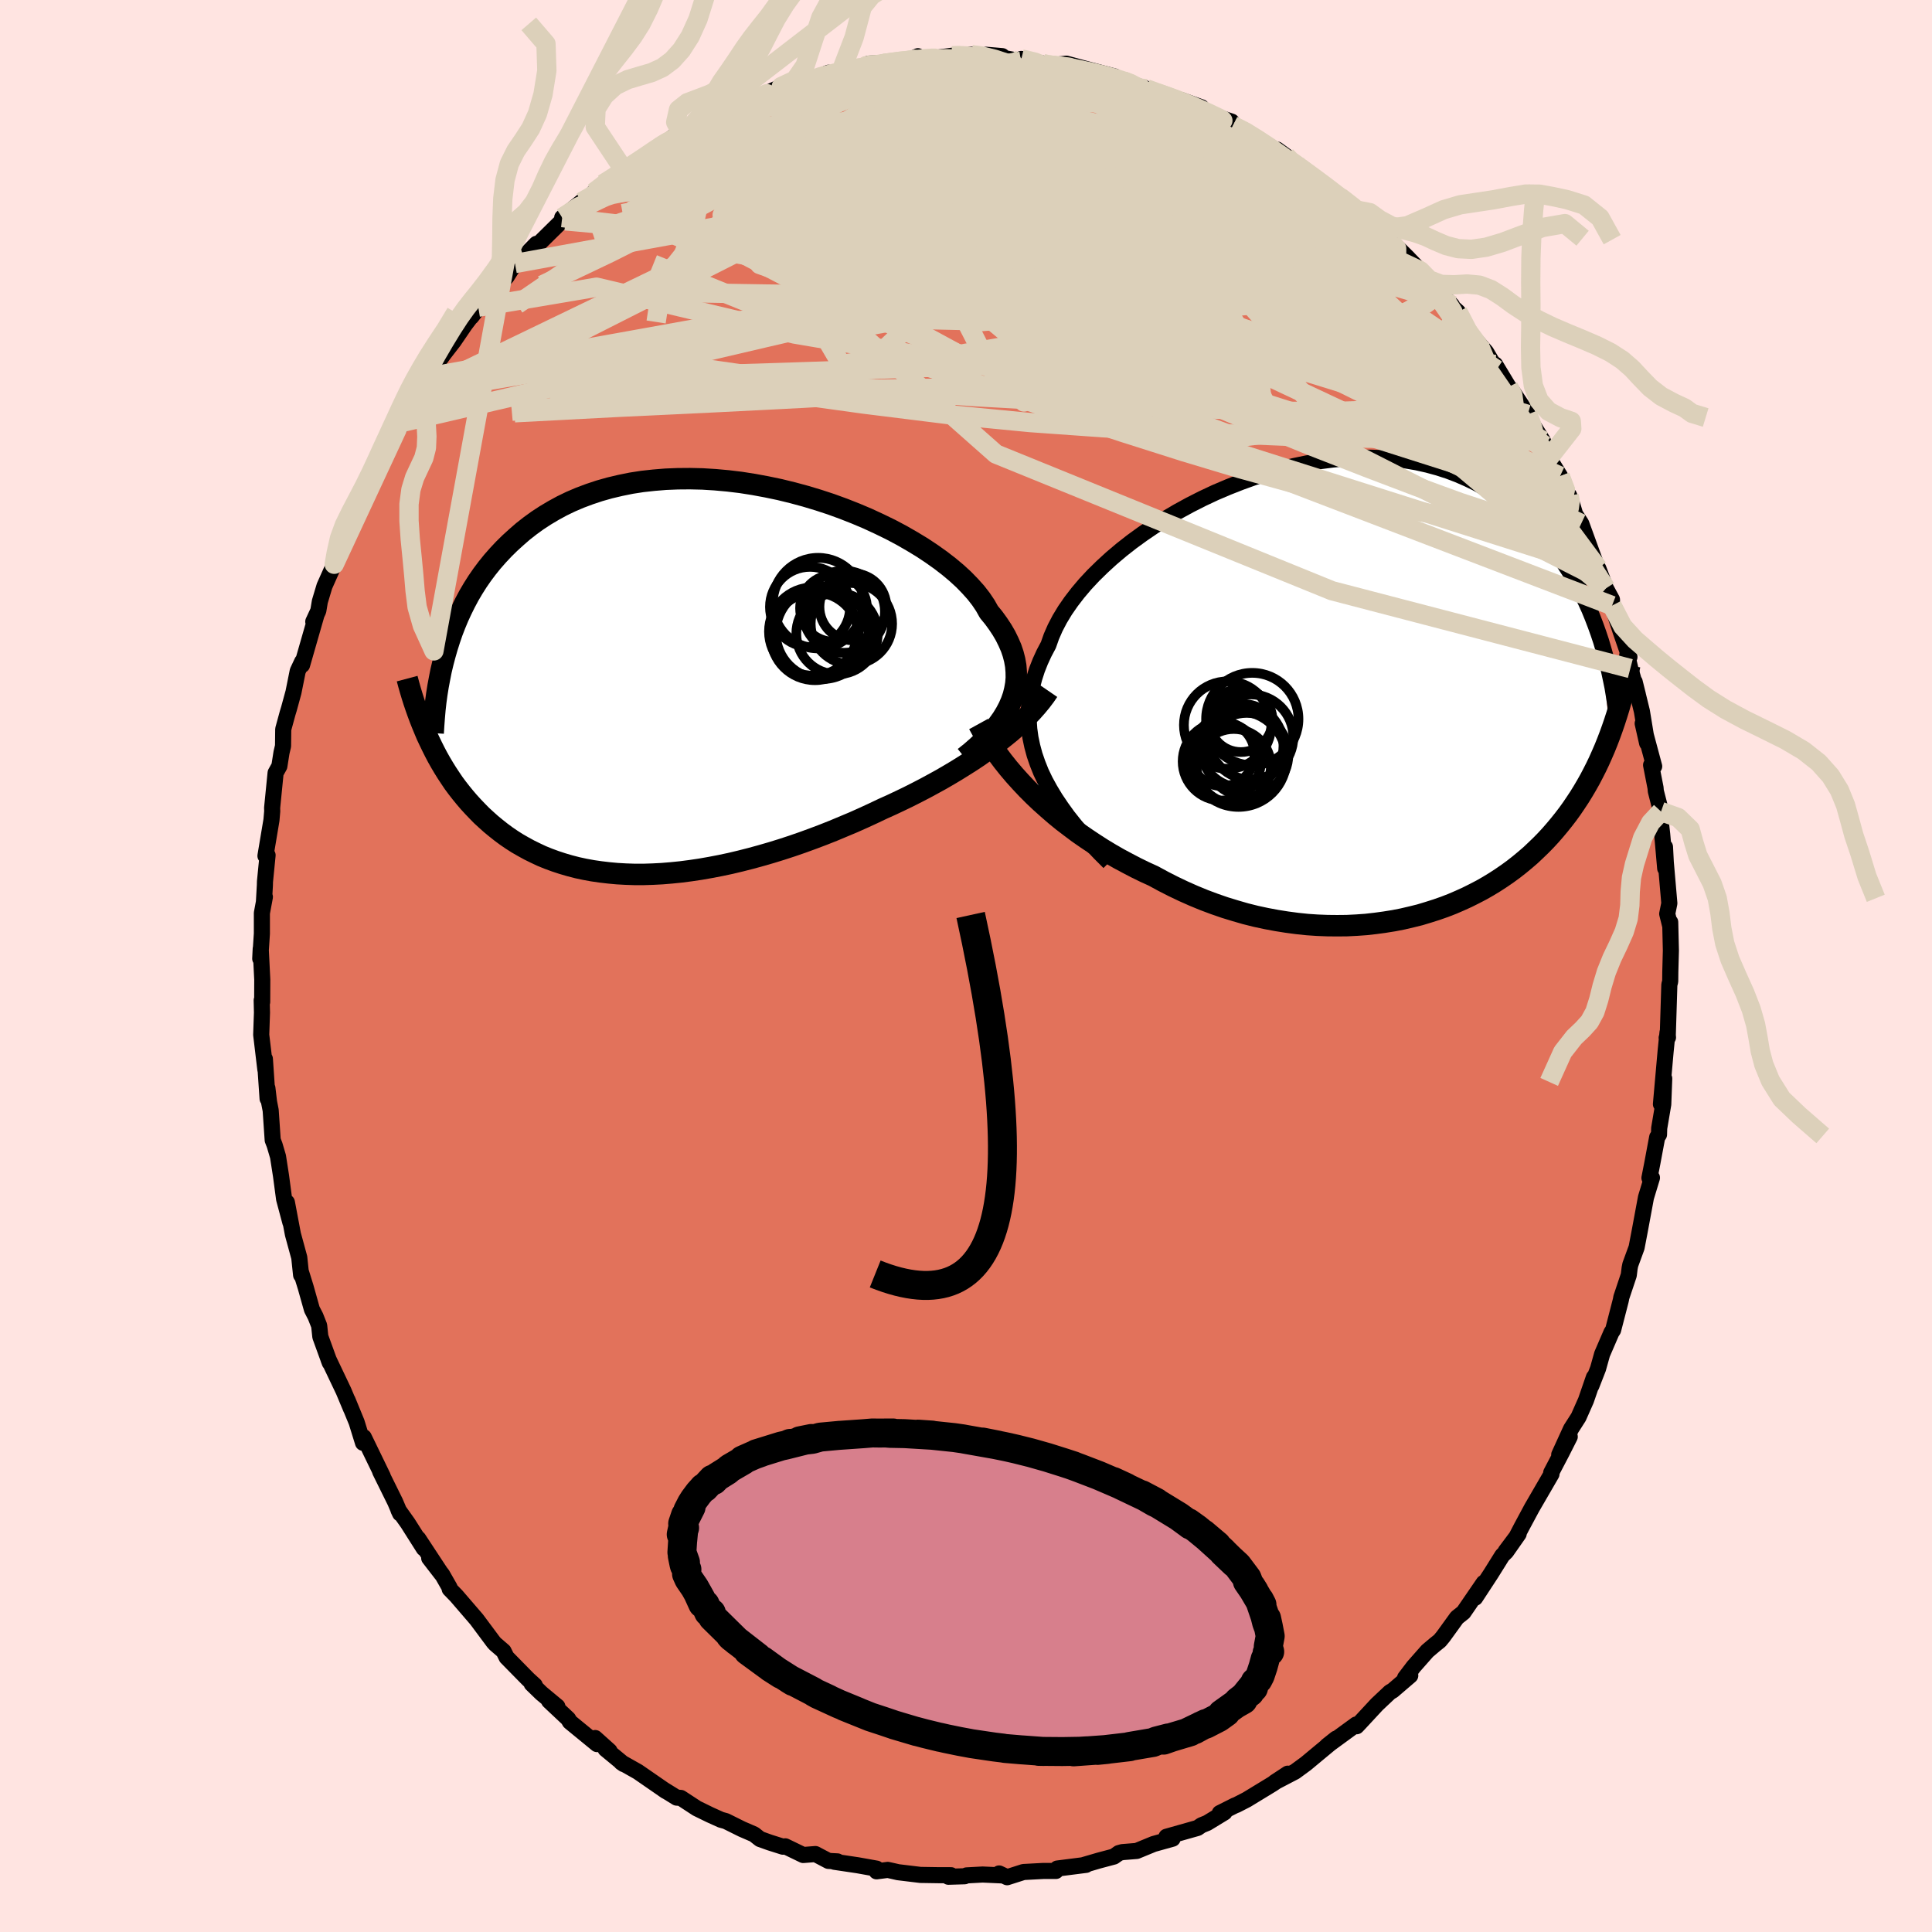 <svg viewBox="-100 -100 200 200" xmlns="http://www.w3.org/2000/svg" width="500" height="500" id="face-svg">
    <defs>
      <clipPath id="leftEyeClipPath">
        <polyline points="33.5,2.36 33.71,1.76 33.86,1.15 33.97,0.54 34.02,-0.07 34.01,-0.68 33.96,-1.3 33.85,-1.92 33.69,-2.54 33.48,-3.16 33.21,-3.78 32.9,-4.41 32.54,-5.03 32.13,-5.65 31.68,-6.27 31.18,-6.88 30.81,-7.54 30.36,-8.21 29.84,-8.88 29.24,-9.55 28.58,-10.23 27.84,-10.91 27.04,-11.58 26.17,-12.25 25.24,-12.91 24.26,-13.56 23.22,-14.19 22.14,-14.81 21.01,-15.41 19.84,-15.98 18.63,-16.54 17.4,-17.06 16.13,-17.56 14.84,-18.03 13.53,-18.46 12.2,-18.86 10.87,-19.22 9.52,-19.55 8.18,-19.83 6.83,-20.08 5.49,-20.29 4.16,-20.45 2.83,-20.57 1.53,-20.65 0.24,-20.68 -1.03,-20.67 -2.28,-20.62 -3.5,-20.52 -4.69,-20.39 -5.85,-20.21 -6.98,-19.98 -8.08,-19.72 -9.14,-19.42 -10.16,-19.08 -11.15,-18.71 -12.11,-18.3 -13.02,-17.86 -13.9,-17.38 -14.74,-16.88 -15.55,-16.35 -16.31,-15.8 -17.05,-15.22 -17.74,-14.62 -18.41,-14.01 -19.04,-13.39 -19.64,-12.75 -20.22,-12.09 -20.76,-11.42 -21.27,-10.74 -21.76,-10.03 -22.21,-9.32 -22.64,-8.59 -23.04,-7.84 -23.41,-7.09 -23.76,-6.33 -24.08,-5.56 -24.38,-4.78 -24.65,-3.99 -24.9,-3.2 -25.13,-2.4 -27,5.92 -26.73,6.49 -26.46,7.05 -26.18,7.61 -25.89,8.16 -25.58,8.71 -25.26,9.25 -24.93,9.78 -24.58,10.31 -24.23,10.83 -23.86,11.33 -23.47,11.83 -23.07,12.32 -22.66,12.8 -22.23,13.27 -21.79,13.73 -21.34,14.19 -20.86,14.63 -20.37,15.07 -19.86,15.49 -19.33,15.91 -18.79,16.31 -18.22,16.7 -17.64,17.07 -17.03,17.42 -16.41,17.76 -15.76,18.08 -15.1,18.39 -14.41,18.67 -13.7,18.93 -12.97,19.17 -12.22,19.39 -11.45,19.59 -10.66,19.76 -9.84,19.91 -9.01,20.03 -8.16,20.13 -7.29,20.21 -6.4,20.26 -5.49,20.29 -4.56,20.29 -3.62,20.26 -2.66,20.21 -1.69,20.13 -0.7,20.03 0.3,19.9 1.31,19.75 2.34,19.57 3.38,19.37 4.42,19.15 5.47,18.9 6.53,18.63 7.59,18.34 8.66,18.03 9.73,17.7 10.8,17.35 11.87,16.98 12.94,16.59 14,16.19 15.06,15.77 16.11,15.33 17.16,14.89 18.19,14.43 19.21,13.96 20.22,13.48 21.11,13.08 21.98,12.67 22.85,12.25 23.7,11.82 24.55,11.38 25.38,10.93 26.2,10.48 27.01,10.01 27.8,9.54 28.57,9.06 29.33,8.58 30.07,8.09 30.78,7.59 31.48,7.09 32.15,6.58" />
      </clipPath>
      <clipPath id="rightEyeClipPath">
        <polyline points="-31.8,8.25 -32.16,7.35 -32.47,6.45 -32.71,5.56 -32.9,4.66 -33.02,3.78 -33.08,2.89 -33.08,2.01 -33.02,1.13 -32.9,0.25 -32.73,-0.62 -32.5,-1.49 -32.22,-2.36 -31.88,-3.22 -31.49,-4.07 -31.04,-4.92 -30.73,-5.8 -30.34,-6.69 -29.87,-7.59 -29.32,-8.5 -28.69,-9.41 -27.99,-10.32 -27.22,-11.23 -26.38,-12.13 -25.47,-13.02 -24.51,-13.9 -23.48,-14.77 -22.41,-15.61 -21.28,-16.43 -20.12,-17.22 -18.91,-17.99 -17.67,-18.72 -16.39,-19.42 -15.09,-20.08 -13.77,-20.7 -12.43,-21.27 -11.08,-21.8 -9.72,-22.29 -8.36,-22.72 -6.99,-23.1 -5.63,-23.44 -4.28,-23.72 -2.93,-23.95 -1.6,-24.12 -0.29,-24.24 1.01,-24.3 2.28,-24.31 3.52,-24.27 4.74,-24.17 5.93,-24.03 7.09,-23.83 8.21,-23.58 9.31,-23.28 10.36,-22.94 11.38,-22.55 12.36,-22.12 13.31,-21.66 14.21,-21.15 15.08,-20.61 15.92,-20.04 16.71,-19.45 17.47,-18.83 18.2,-18.18 18.9,-17.52 19.56,-16.85 20.19,-16.16 20.8,-15.46 21.37,-14.75 21.92,-14.01 22.43,-13.26 22.92,-12.5 23.38,-11.73 23.82,-10.95 24.23,-10.16 24.61,-9.36 24.97,-8.56 25.3,-7.75 25.61,-6.94 25.9,-6.13 26.17,-5.32 27.08,4.42 26.82,5.1 26.55,5.77 26.26,6.44 25.97,7.09 25.66,7.74 25.34,8.37 25.01,9 24.66,9.62 24.3,10.23 23.93,10.83 23.54,11.42 23.14,12.01 22.73,12.58 22.3,13.14 21.86,13.69 21.4,14.24 20.93,14.78 20.44,15.31 19.93,15.83 19.4,16.34 18.86,16.85 18.29,17.34 17.71,17.82 17.11,18.29 16.48,18.75 15.84,19.19 15.18,19.62 14.49,20.04 13.79,20.44 13.06,20.82 12.32,21.19 11.55,21.54 10.76,21.88 9.96,22.19 9.13,22.48 8.28,22.75 7.42,23.01 6.53,23.23 5.63,23.44 4.71,23.62 3.77,23.77 2.82,23.9 1.85,24.01 0.87,24.08 -0.13,24.13 -1.14,24.14 -2.16,24.13 -3.19,24.09 -4.23,24.02 -5.28,23.91 -6.34,23.77 -7.41,23.6 -8.48,23.4 -9.55,23.17 -10.63,22.9 -11.7,22.59 -12.78,22.26 -13.85,21.89 -14.92,21.49 -15.99,21.05 -17.05,20.58 -18.1,20.08 -19.14,19.55 -20.17,18.99 -21.07,18.58 -21.97,18.14 -22.85,17.68 -23.73,17.21 -24.6,16.71 -25.46,16.19 -26.3,15.65 -27.14,15.09 -27.96,14.52 -28.76,13.92 -29.56,13.31 -30.33,12.68 -31.08,12.03 -31.82,11.37 -32.54,10.69" />
      </clipPath>
      <filter id="fuzzy">
        <feTurbulence id="turbulence" baseFrequency="0.05" numOctaves="3" type="noise" result="noise" />
        <feDisplacementMap in="SourceGraphic" in2="noise" scale="2" />
      </filter>
      <linearGradient id="rainbowGradient" x1="0%" y1="0%" x2="100%" y2="0%">
        <stop offset="0%" style="stop-color: [object Object]; stop-opacity: 1" />
        <stop offset="50%" style="stop-color: [object Object]; stop-opacity: 1" />
        <stop offset="100%" style="stop-color: [object Object]; stop-opacity: 1" />
      </linearGradient>
    </defs>
    <rect x="-100" y="-100" width="100%" height="100%" fill="rgb(255, 228, 225)" />
    <polyline id="faceContour" points="72.91,0.62 72.9,1.59 72.81,1.94 72.65,7.11 72.53,7.44 72.67,7.39 72.62,6.88 72.42,8.88 71.94,14.3 72.28,11.65 72.18,14.31 71.76,16.79 71.74,17.45 71.55,17.73 71.05,20.41 70.75,21.94 71.01,21.92 70.39,23.96 69.75,27.41 69.42,29.14 68.77,30.92 68.7,31.27 68.61,32 67.83,34.33 67.82,34.43 67.77,34.66 66.99,37.68 66.82,37.93 65.85,40.18 65.43,41.68 64.74,43.45 65,42.58 64.18,44.96 63.41,46.7 62.63,47.92 61.41,50.59 62.5,48.73 61.66,50.39 60.58,52.45 60.61,52.59 58.58,56.09 57.49,58.12 56.96,59.14 55.87,60.58 57.21,58.79 55.92,60.63 55.52,61.02 54.34,62.91 52.71,65.4 53.59,63.86 51.5,66.91 50.82,67.45 49.41,69.4 49.04,69.85 48.54,70.25 47.76,70.91 46.34,72.52 45.45,73.69 45.99,73.45 44.17,75.01 43.9,75.16 42.54,76.44 40.76,78.36 40.44,78.7 40.39,78.52 37.38,80.72 38.31,79.98 36.5,81.48 35.19,82.57 34.06,83.4 31.97,84.49 33.31,83.61 31.72,84.68 29.06,86.3 27.97,86.86 27.86,86.89 26.27,87.69 26.76,87.62 24.97,88.71 24.38,88.95 23.97,89.23 20.75,90.14 21.39,90.34 19.42,90.89 17.67,91.61 16.18,91.73 15.82,91.83 15.31,92.19 13.77,92.6 12.23,93.05 12.43,93.05 9.45,93.43 9.31,93.68 8,93.68 5.95,93.79 4.26,94.33 3.43,93.94 3.7,94.14 1.72,94.05 0.06,94.14 -0.14,94.23 -1.82,94.28 -1.55,94.12 -2.8,94.12 -4.72,94.09 -7.03,93.81 -7.69,93.66 -8.1,93.57 -9.26,93.72 -9.26,93.44 -11.22,93.09 -13.64,92.73 -13.31,92.69 -14.24,92.64 -15.59,91.93 -16.85,92.03 -18.71,91.13 -18.95,91.17 -20.31,90.74 -21.32,90.38 -21.94,89.89 -23.19,89.35 -24.86,88.52 -25.37,88.38 -26.52,87.86 -27.87,87.2 -29.52,86.12 -29.95,86.09 -31.34,85.23 -31.06,85.42 -33.97,83.41 -35.69,82.44 -35.43,82.62 -37.32,81.06 -36.9,81.26 -38.39,79.92 -38.19,80.55 -41.01,78.24 -41.18,77.94 -43.16,76.08 -42.3,76.66 -43.95,75.29 -44.96,74.31 -44.64,74.46 -45.33,73.83 -47.56,71.56 -47.87,70.93 -48.74,70.18 -48.91,69.99 -50.66,67.64 -52.76,65.2 -53.45,64.49 -53.46,64.34 -54.23,62.99 -55.57,61.29 -54.28,62.96 -56.7,59.28 -56.13,60.29 -57.79,57.67 -58.75,56.32 -58.58,56.68 -59.09,55.48 -60.65,52.32 -60.38,52.82 -62.34,48.78 -62.3,49.02 -62.42,49.36 -63.08,47.23 -64.02,44.94 -63.66,45.84 -64.43,44 -66,40.7 -65.86,41.07 -66.84,38.37 -66.96,37.23 -67.34,36.27 -67.71,35.55 -68.36,33.24 -68.86,31.63 -68.83,31.99 -69.02,30.18 -69.68,27.76 -70.3,24.47 -69.94,26.55 -70.59,24.12 -70.91,21.72 -71.22,19.73 -71.57,18.54 -71.77,18.02 -71.98,14.94 -72.15,14.07 -72.32,12.64 -72.3,13.73 -72.58,9.62 -72.53,10.72 -72.96,7.12 -72.88,4.82 -72.91,3.55 -72.86,3.73 -72.85,1.41 -73.01,-1.79 -73.06,-0.76 -72.89,-3.35 -72.89,-5.48 -72.58,-7.15 -72.68,-6.6 -72.58,-8.35 -72.57,-8.74 -72.3,-11.47 -72.52,-11.4 -71.9,-15.1 -71.82,-16.02 -71.83,-16.37 -71.47,-19.99 -71.08,-20.69 -70.86,-22.09 -70.7,-22.77 -70.68,-24.51 -70.23,-26.16 -70.09,-26.62 -69.62,-28.34 -69.18,-30.53 -68.72,-31.51 -68.73,-31.16 -67.23,-36.38 -67.57,-35.65 -67.05,-36.77 -66.89,-37.73 -66.41,-39.33 -65.4,-41.59 -65.28,-42.24 -64.09,-44.66 -63.91,-45.67 -63.76,-45.59 -62.26,-49.19 -61.46,-50.45 -60.87,-51.43 -60.41,-53.01 -60.08,-53.84 -58.88,-55.44 -58.5,-55.92 -57.62,-57.56 -58.59,-56.22 -56.86,-58.68 -56.44,-59.41 -55.51,-61.25 -55.75,-60.97 -54.08,-63.33 -53.04,-64.67 -51.86,-66.4 -50.49,-68.2 -51.2,-67.21 -50.49,-68.13 -49.83,-68.99 -47.56,-71.34 -46.69,-72.72 -46.56,-72.68 -45.44,-73.77 -44.47,-74.76 -44.67,-74.34 -41.91,-77.06 -41.47,-77.14 -41.8,-77.48 -39.81,-79.1 -39,-79.38 -38.53,-80.09 -35.43,-82.42 -37.57,-80.96 -35.53,-82.24 -33.84,-83.34 -33.74,-83.42 -31.72,-84.78 -29.54,-86.39 -30.28,-85.79 -29.22,-86.46 -28.66,-86.68 -25.49,-88.23 -25.93,-88.27 -24.74,-88.56 -22.77,-89.42 -22.6,-89.36 -21.14,-90.14 -20.56,-90.27 -20.25,-90.52 -19.12,-91.04 -17.26,-91.79 -16.63,-91.46 -14.23,-92.47 -15.02,-92.04 -12.92,-92.65 -10.57,-93.15 -10.07,-93.41 -8.78,-93.5 -8.52,-93.43 -5.98,-93.73 -4.98,-94.18 -4.56,-93.75 -4.6,-93.82 -1.45,-94.23 -0.96,-94.25 0.57,-94.34 0.94,-94.3 3.75,-94.19 2.1,-94.33 5.7,-93.66 5.73,-93.9 7.95,-93.43 8.2,-93.32 9.23,-93.19 8.84,-93.25 10.39,-93.41 12.32,-92.89 15.4,-92.08 15.48,-91.95 16.23,-91.66 16.87,-91.4 18.67,-90.81 19.74,-90.4 21.38,-89.8 22.34,-89.62 24.38,-88.89 23.1,-89.1 25.1,-88.2 25.59,-88.05 27.5,-87.41 27.63,-86.99 29.12,-86.35 29.69,-85.93 31.89,-84.57 32.2,-84.52 33.13,-83.84 32.92,-83.65 34.83,-82.63 36.08,-81.63 37.33,-80.73 38.51,-79.77 39.29,-79.08 40.68,-78.09 40.66,-78.21 41.7,-77.3 41.94,-77.21 44.07,-74.84 44.86,-74.18 45.73,-73.32 45.85,-73.19 47.03,-71.97 47.78,-70.84 48.9,-69.8 50.31,-68.4 49.74,-68.79 50.93,-67.71 51.58,-66.32 51.96,-65.71 53.84,-63.56 54.92,-61.74 54.77,-62.27 56.17,-59.95 56.55,-59.51 58.15,-57.1 58.14,-56.86 59.71,-54.38 60.33,-52.9 59.87,-53.9 60.34,-52.59 61.5,-50.71 62.58,-48.18 62.44,-48.7 62.64,-48.16 63.06,-46.76 63.69,-45.8 65.33,-41.3 65.83,-39.99 65.46,-41.15 66.24,-39.09 66.87,-37.93 66.88,-37.31 67.75,-34.68 68.68,-31.99 68.45,-32.16 68.77,-30.79 69.56,-28.05 69.22,-29.42 69.97,-26.36 70.51,-23.07 70.05,-25.11 71.24,-20.67 70.92,-20.8 71.38,-18.45 71.41,-18.1 71.95,-15.99 71.85,-15.56 72.07,-13.64 72.38,-10.11 72.36,-12.32 72.44,-10.76 72.81,-6.49 72.59,-5.4 72.91,-4.11 72.9,-4.54 72.97,-1.6 72.91,0.62 72.9,1.59" fill="rgb(226, 114, 91)" stroke="black" stroke-width="1.667" stroke-linejoin="round" filter="url(#fuzzy)" />
    <g transform="translate(39.57 -28.31)">
      <polyline id="rightCountour" points="-31.8,8.25 -32.16,7.35 -32.47,6.45 -32.71,5.56 -32.9,4.66 -33.02,3.78 -33.08,2.89 -33.08,2.01 -33.02,1.13 -32.9,0.25 -32.73,-0.62 -32.5,-1.49 -32.22,-2.36 -31.88,-3.22 -31.49,-4.07 -31.04,-4.92 -30.73,-5.8 -30.34,-6.69 -29.87,-7.59 -29.32,-8.5 -28.69,-9.41 -27.99,-10.32 -27.22,-11.23 -26.38,-12.13 -25.47,-13.02 -24.51,-13.9 -23.48,-14.77 -22.41,-15.61 -21.28,-16.43 -20.12,-17.22 -18.91,-17.99 -17.67,-18.72 -16.39,-19.42 -15.09,-20.08 -13.77,-20.7 -12.43,-21.27 -11.08,-21.8 -9.72,-22.29 -8.36,-22.72 -6.99,-23.1 -5.63,-23.44 -4.28,-23.72 -2.93,-23.95 -1.6,-24.12 -0.29,-24.24 1.01,-24.3 2.28,-24.31 3.52,-24.27 4.74,-24.17 5.93,-24.03 7.09,-23.83 8.21,-23.58 9.31,-23.28 10.36,-22.94 11.38,-22.55 12.36,-22.12 13.31,-21.66 14.21,-21.15 15.08,-20.61 15.92,-20.04 16.71,-19.45 17.47,-18.83 18.2,-18.18 18.9,-17.52 19.56,-16.85 20.19,-16.16 20.8,-15.46 21.37,-14.75 21.92,-14.01 22.43,-13.26 22.92,-12.5 23.38,-11.73 23.82,-10.95 24.23,-10.16 24.61,-9.36 24.97,-8.56 25.3,-7.75 25.61,-6.94 25.9,-6.13 26.17,-5.32 27.08,4.42 26.82,5.1 26.55,5.77 26.26,6.44 25.97,7.09 25.66,7.74 25.34,8.37 25.01,9 24.66,9.62 24.3,10.23 23.93,10.83 23.54,11.42 23.14,12.01 22.73,12.58 22.3,13.14 21.86,13.69 21.4,14.24 20.93,14.78 20.44,15.31 19.93,15.83 19.4,16.34 18.86,16.85 18.29,17.34 17.71,17.82 17.11,18.29 16.48,18.75 15.84,19.19 15.18,19.62 14.49,20.04 13.79,20.44 13.06,20.82 12.32,21.19 11.55,21.54 10.76,21.88 9.96,22.19 9.13,22.48 8.28,22.75 7.42,23.01 6.53,23.23 5.63,23.44 4.71,23.62 3.77,23.77 2.82,23.9 1.85,24.01 0.87,24.08 -0.13,24.13 -1.14,24.14 -2.16,24.13 -3.19,24.09 -4.23,24.02 -5.28,23.91 -6.34,23.77 -7.41,23.6 -8.48,23.4 -9.55,23.17 -10.63,22.9 -11.7,22.59 -12.78,22.26 -13.85,21.89 -14.92,21.49 -15.99,21.05 -17.05,20.58 -18.1,20.08 -19.14,19.55 -20.17,18.99 -21.07,18.58 -21.97,18.14 -22.85,17.68 -23.73,17.21 -24.6,16.71 -25.46,16.19 -26.3,15.65 -27.14,15.09 -27.96,14.52 -28.76,13.92 -29.56,13.31 -30.33,12.68 -31.08,12.03 -31.82,11.37 -32.54,10.69" fill="white" stroke="white" stroke-width="0" stroke-linejoin="round" filter="url(#fuzzy)" />
    </g>
    <g transform="translate(-28.81 -29.77)">
      <polyline id="leftCountour" points="33.5,2.36 33.71,1.76 33.86,1.15 33.97,0.54 34.02,-0.07 34.01,-0.68 33.96,-1.3 33.85,-1.92 33.69,-2.54 33.48,-3.16 33.21,-3.78 32.9,-4.41 32.54,-5.03 32.13,-5.65 31.68,-6.27 31.18,-6.88 30.81,-7.54 30.36,-8.21 29.84,-8.88 29.24,-9.55 28.58,-10.23 27.84,-10.91 27.04,-11.58 26.17,-12.25 25.24,-12.91 24.26,-13.56 23.22,-14.19 22.14,-14.81 21.01,-15.41 19.84,-15.98 18.63,-16.54 17.4,-17.06 16.13,-17.56 14.84,-18.03 13.53,-18.46 12.2,-18.86 10.87,-19.22 9.52,-19.55 8.18,-19.83 6.83,-20.08 5.49,-20.29 4.16,-20.45 2.83,-20.57 1.53,-20.65 0.24,-20.68 -1.03,-20.67 -2.28,-20.62 -3.5,-20.52 -4.69,-20.39 -5.85,-20.21 -6.98,-19.98 -8.08,-19.72 -9.14,-19.42 -10.16,-19.08 -11.15,-18.71 -12.11,-18.3 -13.02,-17.86 -13.9,-17.38 -14.74,-16.88 -15.55,-16.35 -16.31,-15.8 -17.05,-15.22 -17.74,-14.62 -18.41,-14.01 -19.04,-13.39 -19.64,-12.75 -20.22,-12.09 -20.76,-11.42 -21.27,-10.74 -21.76,-10.03 -22.21,-9.32 -22.64,-8.59 -23.04,-7.84 -23.41,-7.09 -23.76,-6.33 -24.08,-5.56 -24.38,-4.78 -24.65,-3.99 -24.9,-3.2 -25.13,-2.4 -27,5.92 -26.73,6.49 -26.46,7.05 -26.18,7.61 -25.89,8.16 -25.58,8.71 -25.26,9.25 -24.93,9.78 -24.58,10.31 -24.23,10.83 -23.86,11.33 -23.47,11.83 -23.07,12.32 -22.66,12.8 -22.23,13.27 -21.79,13.73 -21.34,14.19 -20.86,14.63 -20.37,15.07 -19.86,15.49 -19.33,15.91 -18.79,16.31 -18.22,16.7 -17.64,17.07 -17.03,17.42 -16.41,17.76 -15.76,18.08 -15.1,18.39 -14.41,18.67 -13.7,18.93 -12.97,19.17 -12.22,19.39 -11.45,19.59 -10.66,19.76 -9.84,19.91 -9.01,20.03 -8.16,20.13 -7.29,20.21 -6.4,20.26 -5.49,20.29 -4.56,20.29 -3.62,20.26 -2.66,20.21 -1.69,20.13 -0.7,20.03 0.3,19.9 1.31,19.75 2.34,19.57 3.38,19.37 4.42,19.15 5.47,18.9 6.53,18.63 7.59,18.34 8.66,18.03 9.73,17.7 10.8,17.35 11.87,16.98 12.94,16.59 14,16.19 15.06,15.77 16.11,15.33 17.16,14.89 18.19,14.43 19.21,13.96 20.22,13.48 21.11,13.08 21.98,12.67 22.85,12.25 23.7,11.82 24.55,11.38 25.38,10.93 26.2,10.48 27.01,10.01 27.8,9.54 28.57,9.06 29.33,8.58 30.07,8.09 30.78,7.59 31.48,7.09 32.15,6.58" fill="white" stroke="white" stroke-width="0" stroke-linejoin="round" filter="url(#fuzzy)" />
    </g>
    <g transform="translate(39.57 -28.31)">
      <polyline id="rightUpper" points="-24.75,17.58 -25.72,16.61 -26.64,15.64 -27.49,14.69 -28.29,13.75 -29.03,12.82 -29.7,11.89 -30.32,10.97 -30.87,10.06 -31.37,9.15 -31.8,8.25 -32.16,7.35 -32.47,6.45 -32.71,5.56 -32.9,4.66 -33.02,3.78 -33.08,2.89 -33.08,2.01 -33.02,1.13 -32.9,0.25 -32.73,-0.62 -32.5,-1.49 -32.22,-2.36 -31.88,-3.22 -31.49,-4.07 -31.04,-4.92 -30.73,-5.8 -30.34,-6.69 -29.87,-7.59 -29.32,-8.5 -28.69,-9.41 -27.99,-10.32 -27.22,-11.23 -26.38,-12.13 -25.47,-13.02 -24.51,-13.9 -23.48,-14.77 -22.41,-15.61 -21.28,-16.43 -20.12,-17.22 -18.91,-17.99 -17.67,-18.72 -16.39,-19.42 -15.09,-20.08 -13.77,-20.7 -12.43,-21.27 -11.08,-21.8 -9.72,-22.29 -8.36,-22.72 -6.99,-23.1 -5.63,-23.44 -4.28,-23.72 -2.93,-23.95 -1.6,-24.12 -0.29,-24.24 1.01,-24.3 2.28,-24.31 3.52,-24.27 4.74,-24.17 5.93,-24.03 7.09,-23.83 8.21,-23.58 9.31,-23.28 10.36,-22.94 11.38,-22.55 12.36,-22.12 13.31,-21.66 14.21,-21.15 15.08,-20.61 15.92,-20.04 16.71,-19.45 17.47,-18.83 18.2,-18.18 18.9,-17.52 19.56,-16.85 20.19,-16.16 20.8,-15.46 21.37,-14.75 21.92,-14.01 22.43,-13.26 22.92,-12.5 23.38,-11.73 23.82,-10.95 24.23,-10.16 24.61,-9.36 24.97,-8.56 25.3,-7.75 25.61,-6.94 25.9,-6.13 26.17,-5.32 26.41,-4.51 26.64,-3.7 26.85,-2.9 27.03,-2.1 27.2,-1.3 27.36,-0.52 27.49,0.27 27.61,1.04 27.72,1.81 27.81,2.58" fill="none" stroke="black" stroke-width="1.667" stroke-linejoin="round" filter="url(#fuzzy)" />
      <polyline id="rightLower" points="-38.27,3.26 -37.84,4.04 -37.37,4.82 -36.86,5.58 -36.33,6.34 -35.76,7.1 -35.17,7.84 -34.55,8.57 -33.9,9.29 -33.23,10 -32.54,10.69 -31.82,11.37 -31.08,12.03 -30.33,12.68 -29.56,13.31 -28.76,13.92 -27.96,14.52 -27.14,15.09 -26.3,15.65 -25.46,16.19 -24.6,16.71 -23.73,17.21 -22.85,17.68 -21.97,18.14 -21.07,18.58 -20.17,18.99 -19.14,19.55 -18.1,20.08 -17.05,20.58 -15.99,21.05 -14.92,21.49 -13.85,21.89 -12.78,22.26 -11.7,22.59 -10.63,22.9 -9.55,23.17 -8.48,23.4 -7.41,23.6 -6.34,23.77 -5.28,23.91 -4.23,24.02 -3.19,24.09 -2.16,24.13 -1.14,24.14 -0.13,24.13 0.87,24.08 1.85,24.01 2.82,23.9 3.77,23.77 4.71,23.62 5.63,23.44 6.53,23.23 7.42,23.01 8.28,22.75 9.13,22.48 9.96,22.19 10.76,21.88 11.55,21.54 12.32,21.19 13.06,20.82 13.79,20.44 14.49,20.04 15.18,19.62 15.84,19.19 16.48,18.75 17.11,18.29 17.71,17.82 18.29,17.34 18.86,16.85 19.4,16.34 19.93,15.83 20.44,15.31 20.93,14.78 21.4,14.24 21.86,13.69 22.3,13.14 22.73,12.58 23.14,12.01 23.54,11.42 23.93,10.83 24.3,10.23 24.66,9.62 25.01,9 25.34,8.37 25.66,7.74 25.97,7.09 26.26,6.44 26.55,5.77 26.82,5.1 27.08,4.42 27.33,3.73 27.57,3.03 27.8,2.32 28.02,1.61 28.23,0.89 28.43,0.16 28.62,-0.58 28.81,-1.32 28.98,-2.07 29.14,-2.83" fill="none" stroke="black" stroke-width="2.222" stroke-linejoin="round" filter="url(#fuzzy)" />
      <circle r="3.848" cx="-11.855" cy="7.622" stroke="black" fill="none" stroke-width="1.0" filter="url(#fuzzy)" clip-path="url(#rightEyeClipPath)" /><circle r="4.406" cx="-10.09" cy="4.602" stroke="black" fill="none" stroke-width="1.0" filter="url(#fuzzy)" clip-path="url(#rightEyeClipPath)" /><circle r="4.334" cx="-11.04" cy="5.512" stroke="black" fill="none" stroke-width="1.0" filter="url(#fuzzy)" clip-path="url(#rightEyeClipPath)" /><circle r="3.328" cx="-13.03" cy="6.362" stroke="black" fill="none" stroke-width="1.0" filter="url(#fuzzy)" clip-path="url(#rightEyeClipPath)" /><circle r="4.782" cx="-9.935" cy="2.747" stroke="black" fill="none" stroke-width="1.0" filter="url(#fuzzy)" clip-path="url(#rightEyeClipPath)" /><circle r="4.318" cx="-10.515" cy="6.427" stroke="black" fill="none" stroke-width="1.0" filter="url(#fuzzy)" clip-path="url(#rightEyeClipPath)" /><circle r="4.048" cx="-13.095" cy="7.132" stroke="black" fill="none" stroke-width="1.0" filter="url(#fuzzy)" clip-path="url(#rightEyeClipPath)" /><circle r="4.964" cx="-11.365" cy="6.877" stroke="black" fill="none" stroke-width="1.0" filter="url(#fuzzy)" clip-path="url(#rightEyeClipPath)" /><circle r="3.276" cx="-11.115" cy="2.887" stroke="black" fill="none" stroke-width="1.0" filter="url(#fuzzy)" clip-path="url(#rightEyeClipPath)" /><circle r="4.522" cx="-12.49" cy="3.367" stroke="black" fill="none" stroke-width="1.0" filter="url(#fuzzy)" clip-path="url(#rightEyeClipPath)" />
      </g>
    <g transform="translate(-28.81 -29.77)">
      <polyline id="leftUpper" points="28.65,8.17 29.35,7.61 30,7.04 30.61,6.46 31.17,5.89 31.69,5.31 32.15,4.73 32.57,4.14 32.93,3.55 33.24,2.96 33.5,2.36 33.71,1.76 33.86,1.15 33.97,0.54 34.02,-0.07 34.01,-0.68 33.96,-1.3 33.85,-1.92 33.69,-2.54 33.48,-3.16 33.21,-3.78 32.9,-4.41 32.54,-5.03 32.13,-5.65 31.68,-6.27 31.18,-6.88 30.81,-7.54 30.36,-8.21 29.84,-8.88 29.24,-9.55 28.58,-10.23 27.84,-10.91 27.04,-11.58 26.17,-12.25 25.24,-12.91 24.26,-13.56 23.22,-14.19 22.14,-14.81 21.01,-15.41 19.84,-15.98 18.63,-16.54 17.4,-17.06 16.13,-17.56 14.84,-18.03 13.53,-18.46 12.2,-18.86 10.87,-19.22 9.52,-19.55 8.18,-19.83 6.83,-20.08 5.49,-20.29 4.16,-20.45 2.83,-20.57 1.53,-20.65 0.24,-20.68 -1.03,-20.67 -2.28,-20.62 -3.5,-20.52 -4.69,-20.39 -5.85,-20.21 -6.98,-19.98 -8.08,-19.72 -9.14,-19.42 -10.16,-19.08 -11.15,-18.71 -12.11,-18.3 -13.02,-17.86 -13.9,-17.38 -14.74,-16.88 -15.55,-16.35 -16.31,-15.8 -17.05,-15.22 -17.74,-14.62 -18.41,-14.01 -19.04,-13.39 -19.64,-12.75 -20.22,-12.09 -20.76,-11.42 -21.27,-10.74 -21.76,-10.03 -22.21,-9.32 -22.64,-8.59 -23.04,-7.84 -23.41,-7.09 -23.76,-6.33 -24.08,-5.56 -24.38,-4.78 -24.65,-3.99 -24.9,-3.2 -25.13,-2.4 -25.34,-1.6 -25.53,-0.8 -25.69,0.01 -25.84,0.81 -25.97,1.62 -26.08,2.43 -26.17,3.24 -26.24,4.05 -26.3,4.85 -26.35,5.66" fill="none" stroke="black" stroke-width="2.222" stroke-linejoin="round" filter="url(#fuzzy)" />
      <polyline id="leftLower" points="37.34,1.29 36.97,1.83 36.56,2.37 36.12,2.9 35.64,3.44 35.13,3.97 34.59,4.5 34.02,5.03 33.43,5.55 32.8,6.06 32.15,6.58 31.48,7.09 30.78,7.59 30.07,8.09 29.33,8.58 28.57,9.06 27.8,9.54 27.01,10.01 26.2,10.48 25.38,10.93 24.55,11.38 23.7,11.82 22.85,12.25 21.98,12.67 21.11,13.08 20.22,13.48 19.21,13.96 18.19,14.43 17.16,14.89 16.11,15.33 15.06,15.77 14,16.19 12.94,16.59 11.87,16.98 10.8,17.35 9.73,17.7 8.66,18.03 7.59,18.34 6.53,18.63 5.47,18.9 4.42,19.15 3.38,19.37 2.34,19.57 1.31,19.75 0.3,19.9 -0.7,20.03 -1.69,20.13 -2.66,20.21 -3.62,20.26 -4.56,20.29 -5.49,20.29 -6.4,20.26 -7.29,20.21 -8.16,20.13 -9.01,20.03 -9.84,19.91 -10.66,19.76 -11.45,19.59 -12.22,19.39 -12.97,19.17 -13.7,18.93 -14.41,18.67 -15.1,18.39 -15.76,18.08 -16.41,17.76 -17.03,17.42 -17.64,17.07 -18.22,16.7 -18.79,16.31 -19.33,15.91 -19.86,15.49 -20.37,15.07 -20.86,14.63 -21.34,14.19 -21.79,13.73 -22.23,13.27 -22.66,12.8 -23.07,12.32 -23.47,11.83 -23.86,11.33 -24.23,10.83 -24.58,10.31 -24.93,9.78 -25.26,9.25 -25.58,8.71 -25.89,8.16 -26.18,7.61 -26.46,7.05 -26.73,6.49 -27,5.92 -27.24,5.35 -27.48,4.77 -27.71,4.19 -27.93,3.6 -28.14,3.01 -28.34,2.42 -28.53,1.82 -28.71,1.22 -28.88,0.62 -29.04,0.02" fill="none" stroke="black" stroke-width="2.222" stroke-linejoin="round" filter="url(#fuzzy)" />
      <circle r="4.69" cx="13.503" cy="-7.796" stroke="black" fill="none" stroke-width="1.0" filter="url(#fuzzy)" clip-path="url(#leftEyeClipPath)" /><circle r="4.214" cx="15.458" cy="-4.641" stroke="black" fill="none" stroke-width="1.0" filter="url(#fuzzy)" clip-path="url(#leftEyeClipPath)" /><circle r="4.214" cx="16.948" cy="-5.661" stroke="black" fill="none" stroke-width="1.0" filter="url(#fuzzy)" clip-path="url(#leftEyeClipPath)" /><circle r="4.544" cx="13.173" cy="-4.361" stroke="black" fill="none" stroke-width="1.0" filter="url(#fuzzy)" clip-path="url(#leftEyeClipPath)" /><circle r="3.464" cx="17.103" cy="-7.406" stroke="black" fill="none" stroke-width="1.0" filter="url(#fuzzy)" clip-path="url(#leftEyeClipPath)" /><circle r="4.574" cx="12.988" cy="-4.856" stroke="black" fill="none" stroke-width="1.0" filter="url(#fuzzy)" clip-path="url(#leftEyeClipPath)" /><circle r="4.248" cx="16.173" cy="-6.901" stroke="black" fill="none" stroke-width="1.0" filter="url(#fuzzy)" clip-path="url(#leftEyeClipPath)" /><circle r="4.794" cx="13.913" cy="-4.726" stroke="black" fill="none" stroke-width="1.0" filter="url(#fuzzy)" clip-path="url(#leftEyeClipPath)" /><circle r="4.148" cx="12.663" cy="-7.401" stroke="black" fill="none" stroke-width="1.0" filter="url(#fuzzy)" clip-path="url(#leftEyeClipPath)" /><circle r="3.464" cx="15.098" cy="-7.266" stroke="black" fill="none" stroke-width="1.0" filter="url(#fuzzy)" clip-path="url(#leftEyeClipPath)" />
    </g>
    <g id="hairs">
      <polyline points="41.7,-77.3 42.25,-76.6 42.71,-75.53 42.64,-74.56 42,-73.71 40.84,-72.9 39.19,-72.06 37.02,-71.19 34.32,-70.3 31.04,-69.41 27.17,-68.53 22.7,-67.62 17.65,-66.65 11.97,-65.58 5.64,-64.41 -1.38,-63.19 -9.1,-61.96 -17.52,-60.75 -26.65,-59.55 -36.51,-58.38 -47.02,-57.43" fill="none" stroke="rgb(220, 208, 186)" stroke-width="2" stroke-linejoin="round" filter="url(#fuzzy)" /><polyline points="27.63,-86.99 28.93,-86.32 30.28,-85.46 31.65,-84.52 32.99,-83.55 34.31,-82.54 35.67,-81.48 37.09,-80.37 38.52,-79.25 39.87,-78.19 41.06,-77.26 42.03,-76.52 42.75,-75.98 43.2,-75.67 43.33,-75.63 43.09,-75.93 42.45,-76.59" fill="none" stroke="rgb(220, 208, 186)" stroke-width="2" stroke-linejoin="round" filter="url(#fuzzy)" /><polyline points="40.66,-78.21 41.5,-77.46 42.32,-76.64 43.1,-75.79 43.69,-75.06 44.05,-74.5 44.21,-74.06 44.17,-73.74 43.93,-73.52 43.44,-73.44 42.69,-73.5 41.66,-73.71 40.37,-74.05 38.81,-74.53 36.99,-75.14 34.85,-75.93 32.36,-76.92 29.47,-78.16 26.17,-79.65 22.45,-81.39 18.3,-83.38 13.69,-85.61 8.54,-88.11 2.66,-90.86" fill="none" stroke="rgb(220, 208, 186)" stroke-width="2" stroke-linejoin="round" filter="url(#fuzzy)" /><polyline points="47.78,-70.84 48.52,-69.88 48.42,-69.16 47.57,-68.54 46.1,-67.88 44.04,-67.13 41.36,-66.33 37.99,-65.53 33.87,-64.78 28.93,-64.09 23.15,-63.47 16.55,-62.95 9.11,-62.51 0.79,-62.14 -8.51,-61.8 -18.87,-61.45 -30.33,-61.09 -42.72,-60.85" fill="none" stroke="rgb(220, 208, 186)" stroke-width="2" stroke-linejoin="round" filter="url(#fuzzy)" /><polyline points="0.57,-94.34 1.55,-94.21 2.91,-93.88 4.47,-93.37 6.26,-92.69 8.19,-91.88 10.2,-90.98 12.27,-89.98 14.42,-88.91 16.71,-87.76 19.13,-86.54 21.66,-85.25 24.23,-83.91 26.78,-82.56 29.25,-81.21 31.65,-79.89 33.95,-78.61 36.17,-77.4 38.29,-76.26 40.28,-75.2 42.15,-74.18 43.9,-73.18 45.5,-72.19 46.86,-71.36" fill="none" stroke="rgb(220, 208, 186)" stroke-width="2" stroke-linejoin="round" filter="url(#fuzzy)" /><polyline points="33.13,-83.84 33.6,-83.36 34.72,-82.56 35.97,-81.65 37.17,-80.76 38.24,-79.94 39.17,-79.23 39.96,-78.62 40.61,-78.09 41.14,-77.63 41.54,-77.24 41.78,-76.95 41.82,-76.81 41.63,-76.84 41.2,-77.07 40.52,-77.5 39.6,-78.12 38.41,-78.97 36.88,-80.08 34.95,-81.5 32.63,-83.23 30.05,-85.21" fill="none" stroke="rgb(220, 208, 186)" stroke-width="2" stroke-linejoin="round" filter="url(#fuzzy)" /><polyline points="61.5,-50.71 62.03,-49.35 61.96,-49 61.6,-48.9 61.04,-48.84 60.2,-48.91 58.97,-49.34 57.27,-50.32 55.03,-51.93 52.27,-54.15 48.96,-56.92 45.08,-60.21 40.54,-64.05 35.26,-68.53 29.27,-73.7 22.69,-79.55 15.74,-86.05" fill="none" stroke="rgb(220, 208, 186)" stroke-width="2" stroke-linejoin="round" filter="url(#fuzzy)" /><polyline points="-5.98,-93.73 -5.36,-93.85 -5.09,-93.69 -4.94,-93.4 -5,-92.97 -5.43,-92.34 -6.37,-91.48 -7.88,-90.36 -9.97,-88.96 -12.68,-87.25 -16.04,-85.2 -20.13,-82.78 -24.99,-80.01 -30.61,-76.98 -36.91,-73.81 -43.87,-70.49" fill="none" stroke="rgb(220, 208, 186)" stroke-width="2" stroke-linejoin="round" filter="url(#fuzzy)" /><polyline points="8.84,-93.25 10.64,-93.05 12.87,-92.35 15.16,-91.42 17.36,-90.36 19.56,-89.2 21.87,-87.93 24.33,-86.55 26.91,-85.11 29.51,-83.63 32.03,-82.18 34.4,-80.8 36.6,-79.49 38.68,-78.24 40.67,-77.02 42.52,-75.86" fill="none" stroke="rgb(220, 208, 186)" stroke-width="2" stroke-linejoin="round" filter="url(#fuzzy)" /><polyline points="-37.57,-80.96 -35.78,-82.08 -34.24,-83.03 -32.76,-83.95 -31.31,-84.83 -29.91,-85.65 -28.58,-86.39 -27.29,-87.06 -26.03,-87.69 -24.82,-88.28 -23.7,-88.82 -22.71,-89.29 -21.89,-89.67 -21.27,-89.97 -20.85,-90.17 -20.63,-90.28 -20.61,-90.3 -20.79,-90.22 -21.22,-90.02 -21.96,-89.7 -23.07,-89.25 -24.43,-88.71" fill="none" stroke="rgb(220, 208, 186)" stroke-width="2" stroke-linejoin="round" filter="url(#fuzzy)" /><polyline points="-38.53,-80.09 -36.94,-81.3 -36.17,-81.84 -35.29,-82.42 -34.25,-83.11 -33.18,-83.82 -32.22,-84.47 -31.46,-84.97 -30.95,-85.28 -30.67,-85.41 -30.61,-85.37 -30.79,-85.16 -31.25,-84.74 -32.07,-84.06 -33.31,-83.1 -35,-81.84 -37.07,-80.33 -39.39,-78.68" fill="none" stroke="rgb(220, 208, 186)" stroke-width="2" stroke-linejoin="round" filter="url(#fuzzy)" /><polyline points="-35.43,-82.42 -35.99,-81.9 -34.92,-82.28 -33.19,-82.93 -31.16,-83.65 -28.94,-84.35 -26.61,-84.98 -24.17,-85.53 -21.6,-86.03 -18.89,-86.49 -16.06,-86.92 -13.14,-87.34 -10.19,-87.73 -7.23,-88.1 -4.29,-88.44 -1.39,-88.76 1.47,-89.05 4.31,-89.32 7.12,-89.58 9.89,-89.82 12.51,-90.04 14.86,-90.27 16.85,-90.53" fill="none" stroke="rgb(220, 208, 186)" stroke-width="2" stroke-linejoin="round" filter="url(#fuzzy)" /><polyline points="-10.57,-93.15 -9.76,-93.3 -8.49,-93.32 -6.87,-93.29 -5.04,-93.22 -3.09,-93.1 -1.06,-92.93 1.05,-92.73 3.25,-92.52 5.46,-92.3 7.65,-92.07 9.74,-91.81 11.72,-91.54 13.57,-91.26 15.3,-90.98 16.88,-90.72 18.26,-90.5 19.29,-90.34 19.81,-90.28" fill="none" stroke="rgb(220, 208, 186)" stroke-width="2" stroke-linejoin="round" filter="url(#fuzzy)" /><polyline points="44.07,-74.84 44.58,-74.27 44.58,-73.87 44.11,-73.57 43.16,-73.35 41.67,-73.26 39.56,-73.38 36.74,-73.75 33.18,-74.38 28.85,-75.24 23.78,-76.29 17.97,-77.56 11.39,-79.08 3.98,-80.93 -4.4,-83.17 -13.86,-85.77" fill="none" stroke="rgb(220, 208, 186)" stroke-width="2" stroke-linejoin="round" filter="url(#fuzzy)" /><polyline points="-39.81,-79.1 -38.88,-79.63 -37.57,-80.51 -36.09,-81.43 -34.5,-82.32 -32.73,-83.26 -30.77,-84.27 -28.7,-85.33 -26.61,-86.41 -24.61,-87.43 -22.75,-88.36 -21.06,-89.19 -19.55,-89.93 -18.27,-90.56 -17.29,-91.07 -16.62,-91.44 -16.21,-91.66" fill="none" stroke="rgb(220, 208, 186)" stroke-width="2" stroke-linejoin="round" filter="url(#fuzzy)" /><polyline points="49.74,-68.79 50.4,-67.74 50.33,-66.68 49.67,-65.63 48.38,-64.63 46.38,-63.74 43.61,-62.96 40.06,-62.26 35.72,-61.61 30.57,-61.02 24.6,-60.53 17.76,-60.19 10,-59.99 1.29,-59.87 -8.41,-59.73 -19.07,-59.53 -30.63,-59.36 -43.05,-59.41" fill="none" stroke="rgb(220, 208, 186)" stroke-width="2" stroke-linejoin="round" filter="url(#fuzzy)" /><polyline points="-17.26,-91.79 -16.43,-91.74 -15.77,-91.75 -15.4,-91.6 -15.32,-91.26 -15.61,-90.68 -16.41,-89.79 -17.8,-88.54 -19.81,-86.9 -22.47,-84.88 -25.78,-82.49 -29.77,-79.76 -34.48,-76.62 -39.99,-72.92 -46.49,-68.47" fill="none" stroke="rgb(220, 208, 186)" stroke-width="2" stroke-linejoin="round" filter="url(#fuzzy)" /><polyline points="-4.56,-93.75 -3.65,-93.86 -2.03,-93.92 -0.31,-93.86 1.43,-93.68 3.2,-93.4 5.04,-93.03 6.92,-92.61 8.82,-92.16 10.71,-91.69 12.53,-91.24 14.27,-90.81 15.94,-90.41 17.54,-90.02 19.1,-89.65 20.57,-89.31 21.88,-89.01 22.94,-88.77 23.71,-88.6 24.17,-88.52 24.32,-88.53 24.07,-88.66" fill="none" stroke="rgb(220, 208, 186)" stroke-width="2" stroke-linejoin="round" filter="url(#fuzzy)" /><polyline points="-31.72,-84.78 -30.28,-85.65 -29.08,-85.98 -27.46,-86.24 -25.36,-86.52 -22.9,-86.78 -20.2,-86.98 -17.31,-87.12 -14.26,-87.18 -11.09,-87.18 -7.8,-87.12 -4.42,-87.02 -0.94,-86.9 2.61,-86.79 6.2,-86.69 9.8,-86.59 13.38,-86.49 16.93,-86.36 20.49,-86.18 24.02,-85.96 27.27,-85.77" fill="none" stroke="rgb(220, 208, 186)" stroke-width="2" stroke-linejoin="round" filter="url(#fuzzy)" /><polyline points="16.23,-91.66 17.31,-91.19 18.98,-90.4 20.94,-89.4 23.05,-88.26 25.21,-87.03 27.38,-85.72 29.55,-84.33 31.75,-82.89 33.97,-81.41 36.15,-79.97 38.22,-78.61 40.14,-77.35 41.91,-76.19 43.55,-75.08" fill="none" stroke="rgb(220, 208, 186)" stroke-width="2" stroke-linejoin="round" filter="url(#fuzzy)" /><polyline points="-16.63,-91.46 -15.11,-92.04 -13.94,-92.35 -12.6,-92.65 -11.21,-92.94 -9.87,-93.2 -8.62,-93.41 -7.47,-93.57 -6.42,-93.7 -5.5,-93.81 -4.71,-93.88 -4.05,-93.94 -3.54,-93.97 -3.21,-93.97 -3.1,-93.93 -3.25,-93.84 -3.7,-93.69 -4.45,-93.47 -5.54,-93.2 -6.95,-92.88 -8.73,-92.53 -10.92,-92.15 -13.58,-91.73 -16.74,-91.2" fill="none" stroke="rgb(220, 208, 186)" stroke-width="2" stroke-linejoin="round" filter="url(#fuzzy)" /><polyline points="-8.52,-93.43 -6.53,-93.64 -5,-93.62 -3.46,-93.43 -1.68,-93.15 0.37,-92.8 2.61,-92.37 4.95,-91.86 7.35,-91.28 9.78,-90.63 12.24,-89.93 14.7,-89.2 17.14,-88.45 19.52,-87.69 21.8,-86.95 23.93,-86.27 25.89,-85.66 27.7,-85.16 29.31,-84.76 30.68,-84.46 31.8,-84.21" fill="none" stroke="rgb(220, 208, 186)" stroke-width="2" stroke-linejoin="round" filter="url(#fuzzy)" /><polyline points="18.67,-90.81 19.86,-90.37 21.17,-89.9 22.39,-89.45 23.42,-89.04 24.29,-88.66 25.06,-88.31 25.71,-88 26.22,-87.76 26.53,-87.59 26.59,-87.52 26.34,-87.59 25.67,-87.82 24.45,-88.29 22.61,-89.02 20.11,-90.05" fill="none" stroke="rgb(220, 208, 186)" stroke-width="2" stroke-linejoin="round" filter="url(#fuzzy)" /><polyline points="62.44,-48.7 62.46,-48.06 62.12,-47.24 61.32,-46.42 59.9,-45.95 57.74,-46.06 54.82,-46.78 51.14,-47.99 46.7,-49.61 41.49,-51.59 35.47,-53.94 28.58,-56.75 20.78,-60.06 12.08,-63.94 2.5,-68.41 -7.86,-73.49 -19.05,-79.11" fill="none" stroke="rgb(220, 208, 186)" stroke-width="2" stroke-linejoin="round" filter="url(#fuzzy)" /><polyline points="61.5,-50.71 62.02,-49.27 61.92,-48.7 61.54,-48.19 60.95,-47.52 60.1,-46.8 58.91,-46.21 57.31,-45.88 55.27,-45.85 52.8,-46.08 49.88,-46.52 46.53,-47.11 42.72,-47.87 38.43,-48.83 33.64,-50.03 28.34,-51.49 22.55,-53.23 16.25,-55.23 9.45,-57.47 2.12,-59.94 -5.76,-62.64 -14.2,-65.62 -23.12,-68.91 -32.37,-72.65" fill="none" stroke="rgb(220, 208, 186)" stroke-width="2" stroke-linejoin="round" filter="url(#fuzzy)" /><polyline points="27.63,-86.99 28.91,-86.34 30.24,-85.52 31.57,-84.65 32.83,-83.77 34.04,-82.9 35.25,-82 36.46,-81.11 37.62,-80.26 38.64,-79.52 39.44,-78.96 39.97,-78.6 40.21,-78.44 40.11,-78.53 39.64,-78.9 38.72,-79.61" fill="none" stroke="rgb(220, 208, 186)" stroke-width="2" stroke-linejoin="round" filter="url(#fuzzy)" /><polyline points="51.96,-65.71 53.26,-63.95 53.75,-62.77 53.73,-61.85 53.35,-60.99 52.62,-60.16 51.5,-59.38 49.94,-58.7 47.92,-58.17 45.41,-57.79 42.42,-57.55 38.96,-57.43 35.02,-57.4 30.6,-57.47 25.69,-57.65 20.28,-57.9 14.35,-58.21 7.89,-58.55 0.89,-58.94 -6.69,-59.46 -14.8,-60.23 -23.41,-61.31 -32.52,-62.61 -42.32,-63.86" fill="none" stroke="rgb(220, 208, 186)" stroke-width="2" stroke-linejoin="round" filter="url(#fuzzy)" /><polyline points="62.44,-48.7 62.54,-48.1 62.45,-47.42 62.07,-46.85 61.21,-46.76 59.75,-47.4 57.63,-48.85 54.84,-51.02 51.35,-53.82 47.14,-57.21 42.2,-61.24 36.55,-65.98 30.23,-71.54 23.17,-78 15.19,-85.39" fill="none" stroke="rgb(220, 208, 186)" stroke-width="2" stroke-linejoin="round" filter="url(#fuzzy)" /><polyline points="19.74,-90.4 21.01,-89.96 21.83,-89.65 22.17,-89.41 22.08,-89.23 21.64,-89.1 20.84,-89.01 19.63,-88.99 17.93,-89.04 15.65,-89.16 12.73,-89.39 9.11,-89.74 4.71,-90.22 -0.65,-90.81 -7.19,-91.44" fill="none" stroke="rgb(220, 208, 186)" stroke-width="2" stroke-linejoin="round" filter="url(#fuzzy)" /><polyline points="8.2,-93.32 8.84,-93.25 9.46,-93.17 10.34,-92.97 11.25,-92.65 11.97,-92.26 12.36,-91.83 12.41,-91.37 12.18,-90.88 11.67,-90.36 10.89,-89.8 9.78,-89.2 8.31,-88.56 6.43,-87.88 4.12,-87.15 1.41,-86.36 -1.7,-85.52 -5.19,-84.63 -9.1,-83.67 -13.45,-82.62 -18.3,-81.48 -23.64,-80.26 -29.43,-79.02 -35.54,-77.89" fill="none" stroke="rgb(220, 208, 186)" stroke-width="2" stroke-linejoin="round" filter="url(#fuzzy)" /><polyline points="47.03,-71.97 47.68,-70.93 47.99,-70.02 47.77,-69.27 47.05,-68.58 45.9,-67.86 44.34,-67.06 42.36,-66.21 39.91,-65.34 36.95,-64.49 33.43,-63.68 29.34,-62.91 24.67,-62.2 19.41,-61.53 13.53,-60.92 6.97,-60.34 -0.3,-59.79 -8.28,-59.27 -16.91,-58.77 -26.16,-58.3 -36.04,-57.83 -46.73,-57.27" fill="none" stroke="rgb(220, 208, 186)" stroke-width="2" stroke-linejoin="round" filter="url(#fuzzy)" /><polyline points="-39.81,-79.1 -38.73,-79.49 -36.96,-79.95 -34.72,-80.19 -32,-80.17 -28.75,-79.98 -24.94,-79.67 -20.65,-79.25 -15.93,-78.69 -10.86,-77.95 -5.49,-77.04 0.17,-75.98 6.1,-74.82 12.29,-73.61 18.7,-72.33 25.29,-70.96 32.03,-69.48 38.88,-67.95 45.65,-66.56" fill="none" stroke="rgb(220, 208, 186)" stroke-width="2" stroke-linejoin="round" filter="url(#fuzzy)" /><polyline points="-1.45,-94.23 -0.77,-94.25 0.02,-94.21 0.7,-94.1 1.2,-93.89 1.51,-93.59 1.59,-93.19 1.37,-92.71 0.8,-92.15 -0.15,-91.51 -1.47,-90.79 -3.13,-89.97 -5.11,-89.02 -7.46,-87.91 -10.24,-86.64 -13.54,-85.22 -17.4,-83.66 -21.84,-81.96 -26.86,-80.08 -32.49,-78.05 -38.68,-75.94" fill="none" stroke="rgb(220, 208, 186)" stroke-width="2" stroke-linejoin="round" filter="url(#fuzzy)" /><polyline points="-41.8,-77.48 -40.11,-78.59 -38.46,-79.31 -36.63,-79.87 -34.57,-80.26 -32.25,-80.53 -29.62,-80.72 -26.68,-80.88 -23.46,-81 -20.01,-81.07 -16.39,-81.06 -12.63,-80.96 -8.73,-80.8 -4.68,-80.57 -0.5,-80.28 3.81,-79.93 8.22,-79.51 12.68,-79.03 17.15,-78.52 21.61,-78 26.06,-77.47 30.53,-76.91 35.06,-76.27 39.62,-75.57" fill="none" stroke="rgb(220, 208, 186)" stroke-width="2" stroke-linejoin="round" filter="url(#fuzzy)" /><polyline points="-12.92,-92.65 -11.08,-92.95 -9.47,-92.94 -7.69,-92.72 -5.64,-92.34 -3.36,-91.84 -0.89,-91.22 1.72,-90.5 4.5,-89.71 7.43,-88.84 10.48,-87.91 13.63,-86.9 16.81,-85.82 20,-84.68 23.18,-83.51 26.31,-82.33 29.39,-81.17 32.4,-80.03 35.28,-78.91 37.97,-77.88 40.29,-77.16" fill="none" stroke="rgb(220, 208, 186)" stroke-width="2" stroke-linejoin="round" filter="url(#fuzzy)" /><polyline points="-37.57,-80.96 -35.48,-81.9 -33,-82.36 -29.95,-82.48 -26.29,-82.29 -22.08,-81.78 -17.35,-80.96 -12.08,-79.85 -6.23,-78.5 0.16,-76.96 7.01,-75.25 14.23,-73.41 21.75,-71.47 29.54,-69.43 37.59,-67.29 45.94,-64.91" fill="none" stroke="rgb(220, 208, 186)" stroke-width="2" stroke-linejoin="round" filter="url(#fuzzy)" /><polyline points="58.15,-57.1 58.45,-56.36 58.73,-55.48 58.64,-55 58.18,-54.85 57.39,-54.94 56.26,-55.25 54.76,-55.85 52.86,-56.79 50.54,-58.06 47.79,-59.63 44.6,-61.52 40.9,-63.8 36.63,-66.56 31.76,-69.88 26.29,-73.77 20.21,-78.17 13.52,-83.03 6.24,-88.35" fill="none" stroke="rgb(220, 208, 186)" stroke-width="2" stroke-linejoin="round" filter="url(#fuzzy)" /><polyline points="-8.52,-93.43 -6.76,-93.67 -5.91,-93.74 -5.54,-93.65 -5.43,-93.47 -5.57,-93.19 -6.07,-92.79 -7.06,-92.21 -8.64,-91.41 -10.86,-90.38 -13.74,-89.13 -17.26,-87.68 -21.42,-86.06 -26.33,-84.22 -32.21,-82" fill="none" stroke="rgb(220, 208, 186)" stroke-width="2" stroke-linejoin="round" filter="url(#fuzzy)" /><polyline points="5.73,-93.9 7.14,-93.56 7.71,-93.33 7.88,-93.14 7.88,-92.89 7.77,-92.53 7.45,-92.04 6.75,-91.43 5.52,-90.72 3.7,-89.91 1.29,-89 -1.68,-88 -5.22,-86.91 -9.33,-85.74 -14.11,-84.47 -19.66,-83.07 -26.06,-81.5 -33.35,-79.72" fill="none" stroke="rgb(220, 208, 186)" stroke-width="2" stroke-linejoin="round" filter="url(#fuzzy)" /><polyline points="7.95,-93.43 8.4,-93.32 9.08,-93.22 10.04,-93.09 11.3,-92.88 12.7,-92.59 14.03,-92.27 15.15,-91.97 16.03,-91.7 16.68,-91.48 17.08,-91.33 17.21,-91.24 17.02,-91.24 16.46,-91.31 15.55,-91.47 14.31,-91.71 12.74,-92.04 10.76,-92.51 8.32,-93.09" fill="none" stroke="rgb(220, 208, 186)" stroke-width="2" stroke-linejoin="round" filter="url(#fuzzy)" /><polyline points="56.17,-59.95 56.61,-59.08 56.76,-57.97 56.4,-56.96 55.47,-56.15 53.94,-55.58 51.85,-55.18 49.2,-54.89 46.01,-54.71 42.24,-54.63 37.87,-54.69 32.89,-54.85 27.3,-55.08 21.07,-55.36 14.18,-55.72 6.61,-56.26 -1.65,-57.06 -10.58,-58.17 -20.18,-59.5 -30.58,-60.86 -41.88,-62.09" fill="none" stroke="rgb(220, 208, 186)" stroke-width="2" stroke-linejoin="round" filter="url(#fuzzy)" /><polyline points="47.03,-71.97 12.96,-84.12 1.24,-85.22 -1.32,-83.3 0.2,-81.1 3.72,-79.11 7.11,-77.71 8.59,-77.64 7.47,-79.38 4.4,-82.55 1.21,-86.03 -0.08,-88.57 1.13,-89.59 2.82,-89.37 1.3,-88.89 -4.88,-89.38 -10.53,-91.47 -10.07,-93.41" fill="none" stroke="rgb(220, 208, 186)" stroke-width="2" stroke-linejoin="round" filter="url(#fuzzy)" /><polyline points="-8.78,-93.5 17.82,-83.29 16.7,-81.75 5.59,-80.07 -6.41,-77.66 -12.37,-75.78 -10.81,-75.67 -5.15,-77.41 0.18,-79.59 3.13,-80.24 4.75,-78.04 7.88,-73.12 15.05,-67.1 25.82,-62.79 33.21,-64.2 22.94,-75.75 -14.23,-92.47" fill="none" stroke="rgb(220, 208, 186)" stroke-width="2" stroke-linejoin="round" filter="url(#fuzzy)" /><polyline points="41.7,-77.3 22.47,-83.01 20.73,-78.85 24.97,-73.31 24,-70.14 16.83,-69.87 7.79,-71.66 1.55,-74.15 0.72,-76.04 5.35,-76.51 13.4,-75.44 21.74,-73.4 27.52,-71.41 29.14,-70.48 26.55,-71.19 20.89,-73.4 13.95,-76.27 7.9,-78.61 5.17,-79.38 7.64,-78.02 13.79,-74.69 10.74,-71.22 -41.8,-77.48" fill="none" stroke="rgb(220, 208, 186)" stroke-width="2" stroke-linejoin="round" filter="url(#fuzzy)" /><polyline points="-22.6,-89.36 -3.04,-91.02 2.87,-90.37 2.86,-88.21 5.15,-84.54 10.56,-80.6 15.93,-77.86 18.95,-76.89 19.79,-77.31 20.06,-78.33 20.87,-79.38 22.02,-80.36 22.36,-81.44 20.78,-82.74 16.9,-84.13 11.28,-85.35 5.13,-86.22 0.15,-86.65 -1.79,-86.55 0.74,-85.7 7.48,-84.03 14.92,-82.51 16,-83.49 5.08,-88.75 -4.56,-93.75" fill="none" stroke="rgb(220, 208, 186)" stroke-width="2" stroke-linejoin="round" filter="url(#fuzzy)" /><polyline points="41.7,-77.3 21.96,-84.77 3.94,-85.09 -5.77,-83.95 -4.22,-81.88 4.78,-78.31 14.74,-74.12 20.77,-70.99 21.82,-69.88 20.16,-70.49 19.13,-71.68 20.62,-72.38 23.93,-72.23 26.33,-71.75 24.72,-71.95 17.6,-73.68 6.38,-77 -4.73,-81.11 -10.78,-84.95 -9.64,-87.91 -5.39,-89.96 -8.4,-90.75 -25.93,-88.27" fill="none" stroke="rgb(220, 208, 186)" stroke-width="2" stroke-linejoin="round" filter="url(#fuzzy)" /><polyline points="-41.8,-77.48 -31.86,-82.3 -18.85,-79.77 -1.01,-74.54 11.54,-71.41 13.7,-72.09 8.23,-74.81 1.36,-76.8 -2.16,-76.61 -1.51,-74.7 0.87,-72.58 2.27,-71.8 2.26,-73.36 1.58,-77.71 -1.57,-84.35 -9.97,-90.38 -14.23,-92.47" fill="none" stroke="rgb(220, 208, 186)" stroke-width="2" stroke-linejoin="round" filter="url(#fuzzy)" /><polyline points="61.5,-50.71 16.01,-71.67 5.73,-72.31 6.44,-69.29 5.38,-66.86 4.6,-65.37 8.09,-64.18 15.25,-62.88 21.94,-61.77 24.22,-61.6 21.18,-62.84 15.35,-65.12 10.82,-67.52 10.38,-69.34 13.41,-70.82 16.42,-72.94 16.18,-76.43 13.46,-80.73 13.65,-83.87 21.87,-83.72 35.17,-80.18 41.7,-77.3" fill="none" stroke="rgb(220, 208, 186)" stroke-width="2" stroke-linejoin="round" filter="url(#fuzzy)" /><polyline points="66.24,-39.09 27.62,-71.52 16.47,-77.76 14.78,-75.06 12.58,-71.43 7.59,-70.07 1.26,-71.21 -4.31,-73.42 -7.64,-74.95 -7.66,-74.67 -3.64,-72.56 3.95,-69.8 12.57,-68.26 18.05,-69.4 16.81,-73.19 8.46,-77.87 -3.29,-81.06 -12.73,-80.98 -20.53,-75.48 -58.59,-56.22" fill="none" stroke="rgb(220, 208, 186)" stroke-width="2" stroke-linejoin="round" filter="url(#fuzzy)" /><polyline points="-31.72,-84.78 7.31,-82.14 12.92,-79.55 11.29,-77.58 14.1,-75.82 20.58,-75.01 27.19,-75.16 31.83,-75.44 33.84,-75.05 32.99,-73.77 29.28,-71.97 23.09,-70.28 15.37,-69.36 7.47,-69.7 1.03,-71.25 -1.97,-73.32 0.19,-74.82 7.12,-75.08 13.73,-74.63 10.5,-75.6 -6.69,-81.1 -8.78,-93.5" fill="none" stroke="rgb(220, 208, 186)" stroke-width="2" stroke-linejoin="round" filter="url(#fuzzy)" /><polyline points="59.71,-54.38 24.66,-75.97 0.84,-82.72 -4.9,-83.26 3.17,-80.39 16.89,-75.7 29.74,-70.83 38.6,-66.88 42.8,-64.13 42.26,-62.58 36.76,-62.38 26.58,-63.73 13.65,-66.37 1.84,-69.49 -4.41,-72.12 -2.63,-73.61 5.56,-73.78 14.68,-72.75 19.55,-70.7 22.51,-67.45 36.75,-61.43 62.44,-48.7" fill="none" stroke="rgb(220, 208, 186)" stroke-width="2" stroke-linejoin="round" filter="url(#fuzzy)" /><polyline points="65.83,-39.99 7.37,-69.65 -8.02,-80.35 -7.18,-83.19 -1.23,-81.72 7.46,-78.26 17.19,-74.47 24.86,-71.17 27.51,-68.66 24.1,-67.26 16.14,-67.48 7.1,-69.57 0.67,-72.93 -1.22,-76.05 0.59,-77.18 3.27,-75.44 3.62,-71.69 -1.46,-69.18 -14.12,-74.04 -14.23,-92.47" fill="none" stroke="rgb(220, 208, 186)" stroke-width="2" stroke-linejoin="round" filter="url(#fuzzy)" /><polyline points="-29.22,-86.46 -21.35,-72.62 -5.33,-66.94 4.09,-66.72 8.84,-70.32 10.17,-75.52 8.72,-80.09 5.26,-82.53 1.05,-82.34 -1.94,-79.87 -1.97,-76.16 1.1,-72.71 5.14,-71.01 7.34,-71.9 7.06,-74.79 7.04,-77.66 10.05,-78.47 11.93,-78.06 -0.82,-81.15 -33.74,-83.42" fill="none" stroke="rgb(220, 208, 186)" stroke-width="2" stroke-linejoin="round" filter="url(#fuzzy)" /><polyline points="54.77,-62.27 -8.31,-69.36 -30.36,-69.72 -28.69,-72.76 -18.09,-77.07 -7.21,-80.59 1.24,-82.93 7.02,-84.38 9.64,-84.89 8.45,-84.02 3.92,-81.6 -1.8,-78.22 -5.83,-75.27 -4.31,-73.59 12.84,-69.71 63.69,-45.8" fill="none" stroke="rgb(220, 208, 186)" stroke-width="2" stroke-linejoin="round" filter="url(#fuzzy)" /><polyline points="23.1,-89.1 35.27,-78.83 31.77,-74.76 21.91,-73.03 11.35,-73.97 2.51,-76.42 -3.83,-78.68 -7.34,-79.74 -8.29,-79.63 -7.55,-79.02 -6.13,-78.57 -4.34,-78.46 -1.63,-78.27 2.92,-77.37 9.46,-75.53 16.55,-73.33 21.46,-72.02 21.94,-72.65 18.49,-75.13 14.95,-78.02 15.8,-79.4 21.32,-78.11 29.49,-72.19 62.44,-48.7" fill="none" stroke="rgb(220, 208, 186)" stroke-width="2" stroke-linejoin="round" filter="url(#fuzzy)" /><polyline points="40.66,-78.21 -14.74,-74.38 -27.78,-75.25 -22.2,-79.01 -13.45,-83.02 -7.56,-85.92 -3.93,-87.51 -0.3,-88.1 4.15,-88.13 8.41,-87.84 10.67,-87.23 9.48,-85.97 4.5,-83.56 -2.86,-79.6 -9.07,-74.1 -9.02,-67.8 1.25,-62.23 20.2,-59.62 38.49,-61.97 46.28,-67.62 54.92,-61.74" fill="none" stroke="rgb(220, 208, 186)" stroke-width="2" stroke-linejoin="round" filter="url(#fuzzy)" /><polyline points="5.73,-93.9 -17.67,-79.27 -14.09,-81.35 -13.43,-83.69 -15.29,-84.44 -14.64,-84.37 -9.6,-84.11 -1.72,-83.97 6.19,-84.12 11.85,-84.56 14.44,-85.11 14.56,-85.38 13.75,-84.93 13.77,-83.34 15.78,-80.37 19.71,-76.08 24.24,-70.93 27.71,-65.64 29.64,-60.96 31.45,-57.35 34.79,-55.2 37.59,-55.93 31.84,-62.95 10.84,-79.18 -8.78,-93.5" fill="none" stroke="rgb(220, 208, 186)" stroke-width="2" stroke-linejoin="round" filter="url(#fuzzy)" /><polyline points="50.93,-67.71 54.94,-59.92 49.12,-62.52 39.33,-67.36 29.97,-70.49 22.05,-70.64 14.83,-68.94 7.72,-67.23 1.1,-66.67 -3.9,-67.34 -6.09,-68.67 -5.05,-70 -1.34,-70.94 3.77,-71.45 8.78,-71.77 11.93,-72.39 11.55,-73.69 7.27,-75.66 1.99,-77.74 1.67,-79.1 10.79,-78.73 27.81,-73.28 62.44,-48.7" fill="none" stroke="rgb(220, 208, 186)" stroke-width="2" stroke-linejoin="round" filter="url(#fuzzy)" /><polyline points="62.64,-48.16 -0.8,-68.35 -19.98,-72.43 -16.61,-74.34 -7.64,-78.08 -1.26,-82.82 1.24,-86.68 1.33,-88.44 0.29,-87.93 -1.61,-85.75 -4.47,-83.01 -7.37,-81.13 -8.1,-81.46 -5.37,-84.55 -1.92,-89.35 -2.05,-93.14 -1.45,-94.23" fill="none" stroke="rgb(220, 208, 186)" stroke-width="2" stroke-linejoin="round" filter="url(#fuzzy)" /><polyline points="-16.63,-91.46 9.14,-86.82 6.51,-87.12 1.72,-84.21 3.31,-77.52 12.02,-70.02 24.17,-64.92 34.72,-63.73 40.25,-66.06 40.25,-70.3 36.74,-74.4 32.87,-76.58 31.08,-76.18 30.73,-74.43 25.91,-73.47 4.71,-71.86 -55.75,-60.97" fill="none" stroke="rgb(220, 208, 186)" stroke-width="2" stroke-linejoin="round" filter="url(#fuzzy)" /><polyline points="-24.74,-88.56 16.51,-71.69 15.69,-72.26 15.13,-72.85 21.59,-71.33 28.64,-69.37 30.35,-68.66 25.59,-69.55 17.22,-71.36 9.56,-73.11 6.13,-74.11 8.25,-74.16 14.69,-73.65 22.14,-73.49 26.44,-74.76 24.42,-78.02 15.65,-82.74 2.99,-87.36 -8.96,-90.17 -16.73,-90.67 -16.63,-91.46" fill="none" stroke="rgb(220, 208, 186)" stroke-width="2" stroke-linejoin="round" filter="url(#fuzzy)" /><polyline points="0.94,-94.3 4.99,-92.31 11.1,-86.44 13.83,-79.82 12.6,-75.75 10.71,-73.72 11.51,-71.79 15.12,-69.3 18.57,-67.15 18.39,-66.52 13.26,-67.78 4.86,-70.28 -3.36,-72.83 -8.35,-74.3 -9.25,-74.06 -7.62,-72.05 -6.19,-68.84 -6.83,-65.37 -9.55,-62.8 -12.9,-62.27 -14.37,-64.78 -8.27,-70.37 14.72,-75.87 47.78,-70.84" fill="none" stroke="rgb(220, 208, 186)" stroke-width="2" stroke-linejoin="round" filter="url(#fuzzy)" /><polyline points="49.74,-68.79 4.17,-82.03 -6.15,-88.22 -4.59,-90.16 -1.89,-89.9 -1.83,-88.75 -3.24,-87.39 -3.5,-85.94 -1.73,-84.46 0.92,-83.08 3.32,-82 5.59,-81.52 7.71,-82.31 8.47,-85.05 11.46,-87.67 34.83,-82.63" fill="none" stroke="rgb(220, 208, 186)" stroke-width="2" stroke-linejoin="round" filter="url(#fuzzy)" /><polyline points="-20.25,-90.52 -5.73,-82.48 -7.77,-80.09 -3.78,-81.15 2.33,-81.51 6.11,-80.49 6.72,-78.87 5.94,-77.08 6.19,-75.09 9.05,-72.81 14.72,-70.38 22.15,-67.99 29.46,-65.77 34.32,-63.88 34.66,-62.55 29.6,-62.06 20.4,-62.39 10.55,-63.11 3.85,-63.47 0.87,-63.13 -3.8,-63.05 -17.74,-65.42 -38.25,-70.27 -50.49,-68.2" fill="none" stroke="rgb(220, 208, 186)" stroke-width="2" stroke-linejoin="round" filter="url(#fuzzy)" /><polyline points="41.94,-77.21 5.72,-64.65 6.14,-58.76 6,-58.39 2.51,-61.87 -0.4,-67.55 0.45,-73.07 4.58,-76.37 8.68,-76.72 9.49,-74.85 6.46,-72.19 2.74,-69.85 3.27,-67.95 10.3,-65.84 18.35,-63.72 14.52,-64.66 -8.59,-73.79 -20.56,-90.27" fill="none" stroke="rgb(220, 208, 186)" stroke-width="2" stroke-linejoin="round" filter="url(#fuzzy)" /><polyline points="-31.72,-84.78 -20.03,-80.65 0.96,-80.28 10.04,-78.21 7.65,-74.44 0.5,-70.2 -6.57,-66.91 -12.36,-65.86 -16.76,-67.69 -18.59,-71.91 -16.66,-77.17 -12.01,-81.97 -7.59,-85.19 -6.28,-85.6 -14.3,-79.74 -56.44,-59.41" fill="none" stroke="rgb(220, 208, 186)" stroke-width="2" stroke-linejoin="round" filter="url(#fuzzy)" /><polyline points="58.15,-57.1 7.55,-72.03 -8.12,-78.5 -18.48,-79.9 -24.98,-78.18 -24.86,-74.63 -17.15,-70.58 -4.21,-67.42 9.49,-66.19 19.8,-67.19 24.73,-69.84 24.59,-73.11 21.03,-76.1 15.96,-78.37 11.18,-79.7 8.35,-79.84 8.63,-78.5 11.78,-75.97 15.14,-73.69 14.56,-73.62 9.74,-75.62 14.78,-72.93 62.44,-48.7" fill="none" stroke="rgb(220, 208, 186)" stroke-width="2" stroke-linejoin="round" filter="url(#fuzzy)" /><polyline points="65.33,-41.3 62.1,-45.66 56.19,-52.95 48.46,-61.18 40.62,-69.41 35.27,-74.92 32.72,-76.4 30.5,-74.79 25.3,-72.22 15.4,-70.48 2.02,-70.19 -11.07,-71.07 -19.16,-72.89 -18.77,-76.1 -9.49,-80.57 5.8,-82.83 26.44,-74.31 65.33,-41.3" fill="none" stroke="rgb(220, 208, 186)" stroke-width="2" stroke-linejoin="round" filter="url(#fuzzy)" /><polyline points="8.2,-93.32 -5.73,-90.18 -10.02,-81.24 -1.33,-72.62 9.95,-68.93 15.94,-70.48 16.5,-74.58 15.85,-77.98 17.77,-78.74 23.11,-76.71 30.01,-73 35.51,-69.14 37.4,-66.27 35.22,-64.95 30.27,-65.36 24.48,-67.69 18.81,-72.03 12.2,-77.96 2.86,-84.15 -7.56,-88.68 -10.71,-90.87 5.7,-93.66" fill="none" stroke="rgb(220, 208, 186)" stroke-width="2" stroke-linejoin="round" filter="url(#fuzzy)" /><polyline points="44.86,-74.18 -6.02,-75.23 -19.22,-79.02 -22.43,-80.64 -21.83,-81.03 -20.86,-80.3 -20.41,-78.34 -18.85,-75.81 -14.42,-73.78 -6.74,-72.67 3.56,-71.73 15.47,-69.77 26.74,-66.59 31.96,-64.08 23.14,-65.74 -5.19,-73.85 -41.47,-77.14" fill="none" stroke="rgb(220, 208, 186)" stroke-width="2" stroke-linejoin="round" filter="url(#fuzzy)" /><polyline points="-56.44,-59.41 -1.93,-68.73 18.63,-64.74 14.04,-64.76 2.89,-68.56 -4.29,-72.71 -5.53,-74.86 -2.38,-74.82 3.31,-73.9 10.13,-73.41 16.9,-73.7 22.48,-74.14 25.8,-73.93 26.1,-72.76 23.36,-70.96 18.8,-68.94 14.81,-66.8 14.13,-64.61 18.41,-63.15 27.5,-63.4 40.37,-64.72 45.73,-73.32" fill="none" stroke="rgb(220, 208, 186)" stroke-width="2" stroke-linejoin="round" filter="url(#fuzzy)" /><polyline points="-16.63,-91.46 -10.95,-83.51 3.44,-82.31 10.77,-83.36 11.52,-83.2 7.26,-81.17 0.85,-78.1 -4.39,-75.2 -6.65,-73.47 -6.06,-73.28 -3.72,-74.31 -0.53,-75.72 3.32,-76.53 8.05,-76 13.7,-73.84 19.32,-70.41 22.5,-66.75 21.16,-64.51 17.85,-65.97 21.12,-73.67 19.74,-90.4" fill="none" stroke="rgb(220, 208, 186)" stroke-width="2" stroke-linejoin="round" filter="url(#fuzzy)" /><polyline points="65.46,-41.15 46.36,-64.07 27.62,-76.23 19.32,-78.88 21.23,-75 26.64,-68.58 30.16,-62.85 30.56,-59.32 28.93,-58.06 26.06,-58.57 21.9,-60.36 16.57,-63.07 11.22,-66.32 7.23,-69.71 4.58,-73.04 1.51,-76.41 -3.8,-79.98 -10.85,-83.49 -16.5,-86.2 -17.43,-88.03 -12.68,-90.58 -10.07,-93.41" fill="none" stroke="rgb(220, 208, 186)" stroke-width="2" stroke-linejoin="round" filter="url(#fuzzy)" /><polyline points="47.03,-71.97 21.59,-83.88 10.38,-84.07 12.08,-78.61 16.54,-73.4 16.95,-70.75 13.08,-70.41 8.48,-71.31 6.5,-72.36 8.42,-72.79 13.9,-72.48 21.26,-72.24 26.25,-73.6 21.35,-77.6 -0.83,-81.09 -46.69,-72.72" fill="none" stroke="rgb(220, 208, 186)" stroke-width="2" stroke-linejoin="round" filter="url(#fuzzy)" /><polyline points="-8.52,-93.43 22.56,-75.96 16.55,-74.61 9.03,-76.41 8.5,-77.9 11.03,-78.24 12.62,-77.58 12.75,-76.48 12.37,-75.45 11.48,-74.65 8.63,-73.96 2.67,-73.19 -5.32,-72.36 -11.99,-71.76 -14.24,-72.03 -12.07,-73.71 -8.64,-76.3 -5.52,-76.98 5.7,-70.6 59.87,-53.9" fill="none" stroke="rgb(220, 208, 186)" stroke-width="2" stroke-linejoin="round" filter="url(#fuzzy)" /><polyline points="29.69,-85.93 -1.76,-82.58 -4.92,-73.16 4.99,-64.9 17.99,-58.45 28.11,-54.7 31.14,-55.1 26.69,-59.82 18.85,-66.74 13.08,-72.44 12,-74.34 14.09,-72.43 15.97,-69.32 13.6,-68.23 -3.98,-68.96 -58.59,-56.22" fill="none" stroke="rgb(220, 208, 186)" stroke-width="2" stroke-linejoin="round" filter="url(#fuzzy)" /><polyline points="-33.74,-83.42 -12.56,-86.64 1.31,-81.9 11.11,-78.62 18.38,-77.25 24.99,-75.07 29.84,-71.52 29.79,-68.45 22.78,-67.83 9.77,-69.89 -5.53,-73.14 -18.5,-75.93 -25.24,-77.74 -23.03,-79.1 -10.29,-79.93 12.49,-77.81 40.19,-68.84 59.87,-53.9" fill="none" stroke="rgb(220, 208, 186)" stroke-width="2" stroke-linejoin="round" filter="url(#fuzzy)" /><polyline points="-4.56,-93.75 22.55,-70.77 5.86,-70.27 -15.03,-72.13 -27.36,-74.4 -32.2,-76.6 -33.81,-77.91 -34.44,-78.26 -33.81,-78.42 -30.98,-79.13 -26.11,-80.3 -20.82,-81.02 -17.21,-80.25 -16.29,-77.64 -16.59,-73.78 -14.49,-69.81 -6.83,-65.94 9.05,-59.15 65.33,-41.3" fill="none" stroke="rgb(220, 208, 186)" stroke-width="2" stroke-linejoin="round" filter="url(#fuzzy)" /><polyline points="66.24,-39.09 55.24,-56.19 42.17,-67.62 28.02,-77.59 16.08,-83.77 7.61,-85.54 2.74,-84.2 0.42,-81.75 -1.31,-79.69 -3.71,-78.56 -5.81,-78.13 -5.18,-77.93 -0.67,-77.51 5.22,-76.51 7.28,-74.93 0.95,-73.93 -14.11,-77.36 -16.63,-91.46" fill="none" stroke="rgb(220, 208, 186)" stroke-width="2" stroke-linejoin="round" filter="url(#fuzzy)" /><polyline points="68.77,-30.79 37.88,-38.85 3.1,-53 -11.26,-65.7 -12.79,-75.48 -10.22,-82.01 -7.6,-85.41 -5.97,-86.03 -5.33,-84.31 -5.4,-80.74 -5.65,-76.04 -5.49,-71.27 -4.83,-67.68 -4.6,-66.19 -5.95,-66.9 -8.57,-69.1 -9.84,-71.8 -6.55,-74.57 0.92,-77.95 6.24,-82.61 4.04,-87.88 15.4,-92.08" fill="none" stroke="rgb(220, 208, 186)" stroke-width="2" stroke-linejoin="round" filter="url(#fuzzy)" /><polyline points="60.33,-52.9 36.42,-75.48 25.71,-82.66 16.47,-83.81 7.43,-82.42 1.27,-79.99 0.12,-77.37 3.1,-75.37 6.92,-74.63 8.24,-75.28 5.8,-76.93 1.09,-78.9 -2.79,-80.57 -3.21,-81.58 0.19,-81.85 5.02,-81.64 7.45,-81.5 5.16,-82.04 0.21,-83.26 -0.72,-83.65 10.8,-79.48 53.84,-63.56" fill="none" stroke="rgb(220, 208, 186)" stroke-width="2" stroke-linejoin="round" filter="url(#fuzzy)" /><polyline points="58.14,-56.86 52.32,-55.37 35.12,-56.99 22.57,-59.06 18.41,-61.72 19.6,-64.85 22.25,-68.11 24.08,-70.96 24.65,-72.78 24.41,-73.19 23.62,-72.49 22.21,-71.56 20.19,-71.3 17.92,-72.05 16.01,-73.39 15.01,-74.42 15.4,-74.3 17.4,-72.9 20.5,-71.13 22.85,-70.75 22.06,-73.41 18.11,-78.95 16.09,-84.08 23.87,-83.02 50.31,-68.4" fill="none" stroke="rgb(220, 208, 186)" stroke-width="2" stroke-linejoin="round" filter="url(#fuzzy)" /><polyline points="66.88,-37.31 8.61,-59.62 7.71,-71.47 16.32,-74.76 20.23,-76.18 17.73,-78.62 11.67,-81.54 5.64,-83.4 2.26,-83.22 2.51,-80.91 5.08,-77.35 6.46,-74.16 2.84,-73.13 -6.34,-75.21 -16.31,-79.86 -21.04,-85.11 -22.92,-87.53 -35.53,-82.24" fill="none" stroke="rgb(220, 208, 186)" stroke-width="2" stroke-linejoin="round" filter="url(#fuzzy)" /><polyline points="71.95,-15.99 73.71,-15.37 74.97,-14.15 75.34,-12.79 75.76,-11.44 76.48,-10.03 77.24,-8.54 77.77,-7.01 78.05,-5.46 78.24,-3.91 78.55,-2.32 79.09,-0.67 79.84,1.05 80.63,2.8 81.29,4.5 81.74,6.07 82,7.48 82.22,8.79 82.59,10.2 83.28,11.88 84.45,13.75 86.23,15.45 88.69,17.59" fill="none" stroke="rgb(220, 208, 186)" stroke-width="2" stroke-linejoin="round" filter="url(#fuzzy)" /><polyline points="71.95,-15.99 70.88,-14.84 70.05,-13.26 69.61,-11.85 69.2,-10.53 68.89,-9.15 68.76,-7.71 68.72,-6.28 68.55,-4.91 68.14,-3.56 67.54,-2.21 66.87,-0.81 66.29,0.63 65.85,2.08 65.5,3.49 65.1,4.75 64.54,5.77 63.83,6.55 62.95,7.39 61.77,8.9 60.37,12" fill="none" stroke="rgb(220, 208, 186)" stroke-width="2" stroke-linejoin="round" filter="url(#fuzzy)" /><polyline points="-12.92,-92.65 -11.58,-96.13 -10.74,-99.29 -9.77,-100.48 -8.68,-101.18 -7.57,-102.49 -6.53,-104.5 -5.53,-106.76 -4.48,-108.82 -3.3,-110.49 -2.01,-111.81 -0.66,-112.86 0.69,-113.68 1.98,-114.53 2.98,-116.02 2.63,-118.13" fill="none" stroke="rgb(220, 208, 186)" stroke-width="2" stroke-linejoin="round" filter="url(#fuzzy)" /><polyline points="-32.08,-66.67 -31.63,-69.59 -31.53,-71.12 -30.96,-71.9 -30.11,-72.56 -29.28,-73.61 -28.62,-75.15 -28.12,-76.98 -27.68,-78.84 -27.19,-80.53 -26.61,-82.02 -25.91,-83.32 -25.13,-84.5 -24.31,-85.58 -23.47,-86.57 -22.65,-87.46 -21.85,-88.2 -21.06,-88.73 -20.26,-89.01 -19.4,-89.13 -18.38,-89.54 -17.26,-91.79 -19.12,-91.04 -17.69,-91.71 -16.66,-93.2 -15.86,-95.66 -15.03,-98.18 -14.01,-100.05 -12.82,-101.13 -11.56,-101.63 -10.3,-101.83 -9.06,-101.97 -7.87,-102.25 -6.72,-102.82 -5.62,-103.79 -4.53,-105.14 -3.37,-106.7 -2.12,-108.16 -0.79,-109.26 0.58,-109.91 2.13,-110.59 4.47,-112.21 -28.66,-86.68 -26.94,-88.6 -26.11,-90.18 -25.33,-91.5 -24.51,-92.67 -23.72,-93.83 -22.96,-94.98 -22.18,-96.07 -21.36,-97.12 -20.46,-98.25 -19.51,-99.56 -18.53,-101.07 -17.49,-102.64 -16.4,-104.08 -15.21,-105.31 -13.96,-106.45 -12.68,-107.8 -11.46,-109.69 -10.29,-112.23 -9.15,-115.25 -8.02,-118.46 -6.99,-121.62 -6.32,-124.35 -6.18,-126.02" fill="none" stroke="rgb(220, 208, 186)" stroke-width="2" stroke-linejoin="round" filter="url(#fuzzy)" /><polyline points="-29.54,-86.39 -30.05,-87.35 -29.76,-88.64 -28.84,-89.37 -27.67,-89.81 -26.52,-90.25 -25.45,-90.79 -24.47,-91.42 -23.56,-92.1 -22.72,-92.87 -21.95,-93.81 -21.22,-95.01 -20.48,-96.46 -19.66,-98.04 -18.72,-99.56 -17.72,-100.94 -16.79,-102.36 -15.99,-103.97 -14.6,-104.71 -21.06,-115.81 -22.37,-116.53 -23.59,-115.33 -24.5,-113.46 -25.13,-111.14 -25.59,-108.45 -26.01,-105.58 -26.48,-102.77 -27.05,-100.22 -27.74,-98.03 -28.55,-96.24 -29.45,-94.83 -30.41,-93.76 -31.44,-92.99 -32.54,-92.49 -33.74,-92.14 -35.02,-91.76 -36.3,-91.14 -37.44,-90.1 -38.3,-88.73 -38.38,-86.86 -35.43,-82.42" fill="none" stroke="rgb(220, 208, 186)" stroke-width="2" stroke-linejoin="round" filter="url(#fuzzy)" /><polyline points="-46.69,-72.72 -47.18,-74.52 -47.15,-76.28 -46.42,-77.21 -45.5,-78.02 -44.67,-79.1 -43.99,-80.44 -43.37,-81.86 -42.71,-83.23 -41.99,-84.51 -41.24,-85.75 -40.52,-87.05 -39.82,-88.41 -39.09,-89.79 -38.29,-91.14 -37.38,-92.45 -36.39,-93.73 -35.39,-94.99 -34.46,-96.24 -33.63,-97.55 -32.86,-99.09 -32.03,-101.03 -31.15,-103.34 -31.02,-105.61 -49.83,-68.99 -48.45,-71.18 -48.09,-73.38 -48.05,-75.44 -48.03,-77.43 -47.95,-79.44 -47.72,-81.37 -47.27,-83.05 -46.6,-84.39 -45.82,-85.53 -45.05,-86.72 -44.36,-88.24 -43.79,-90.22 -43.39,-92.69 -43.48,-95.46 -45.26,-97.53" fill="none" stroke="rgb(220, 208, 186)" stroke-width="2" stroke-linejoin="round" filter="url(#fuzzy)" /><polyline points="-55.75,-60.97 -55.26,-59.94 -55.59,-58.86 -55.86,-57.56 -55.88,-56.17 -55.81,-54.82 -55.86,-53.63 -56.13,-52.59 -56.59,-51.61 -57.08,-50.56 -57.46,-49.32 -57.66,-47.82 -57.66,-46.08 -57.53,-44.19 -57.34,-42.28 -57.17,-40.49 -57.03,-38.83 -56.82,-37.16 -56.27,-35.23 -55.08,-32.62 -47.48,-74.11 -47.79,-73.43 -48.61,-72.2 -49.56,-70.89 -50.41,-69.79 -51.13,-68.9 -51.77,-68.08 -52.44,-67.14 -53.18,-66 -53.98,-64.69 -54.78,-63.32 -55.51,-62.01 -56.17,-60.8 -56.81,-59.61 -57.51,-58.19 -58.59,-56.22 -65.4,-41.59 -65.19,-42.79 -64.86,-44.26 -64.36,-45.63 -63.7,-46.98 -62.97,-48.37 -62.24,-49.77 -61.57,-51.14 -60.97,-52.43 -60.42,-53.64 -59.9,-54.76 -59.43,-55.79 -58.98,-56.76 -58.55,-57.7 -58.1,-58.65 -57.61,-59.66 -57.05,-60.72 -56.42,-61.84 -55.7,-63.05 -54.85,-64.39 -53.84,-65.91 -52.81,-67.62" fill="none" stroke="rgb(220, 208, 186)" stroke-width="2" stroke-linejoin="round" filter="url(#fuzzy)" /><polyline points="66.88,-37.31 67.99,-35.16 69.26,-33.77 70.43,-32.76 71.53,-31.82 72.7,-30.86 73.97,-29.85 75.35,-28.77 76.88,-27.65 78.63,-26.55 80.6,-25.49 82.72,-24.45 84.81,-23.41 86.71,-22.29 88.28,-21.05 89.51,-19.67 90.42,-18.19 91.05,-16.65 91.48,-15.11 91.91,-13.53 92.53,-11.68 93.27,-9.26 94.18,-7.01" fill="none" stroke="rgb(220, 208, 186)" stroke-width="2" stroke-linejoin="round" filter="url(#fuzzy)" /><polyline points="59.16,-80.44 58.95,-80.06 58.76,-78.23 58.58,-75.84 58.48,-73.29 58.46,-70.79 58.48,-68.44 58.47,-66.19 58.44,-64.02 58.48,-61.96 58.73,-60.08 59.32,-58.54 60.31,-57.42 61.56,-56.76 62.66,-56.39 62.71,-55.62 60.34,-52.59 47.03,-71.97 47.95,-71.03 49.18,-70.56 50.53,-70.52 51.88,-70.6 53.16,-70.48 54.35,-70.03 55.5,-69.3 56.67,-68.44 57.93,-67.62 59.28,-66.86 60.71,-66.17 62.22,-65.52 63.77,-64.88 65.3,-64.22 66.72,-63.51 67.94,-62.72 68.96,-61.83 69.86,-60.86 70.82,-59.87 71.97,-58.98 73.27,-58.29 74.39,-57.77 75.16,-57.21 76.57,-56.78" fill="none" stroke="rgb(220, 208, 186)" stroke-width="2" stroke-linejoin="round" filter="url(#fuzzy)" /><polyline points="66.89,-75.19 65.64,-77.45 63.98,-78.78 62.23,-79.33 60.7,-79.66 59.36,-79.9 57.94,-79.91 56.31,-79.64 54.55,-79.31 52.82,-79.05 51.16,-78.8 49.44,-78.29 47.59,-77.45 45.69,-76.63 43.97,-76.39 42.56,-76.85 41.7,-77.3" fill="none" stroke="rgb(220, 208, 186)" stroke-width="2" stroke-linejoin="round" filter="url(#fuzzy)" /><polyline points="63.83,-75.34 62,-76.85 59.69,-76.45 57.47,-75.64 55.54,-74.91 53.85,-74.41 52.33,-74.19 50.94,-74.26 49.7,-74.58 48.59,-75.05 47.56,-75.53 46.48,-75.91 45.29,-76.22 44.01,-76.62 42.81,-77.26 41.8,-77.99 40.66,-78.21 -4.78,-90.48 -4.34,-90.55 -3.46,-90.97 -2.32,-91.43 -1.14,-91.81 0.01,-92.11 1.11,-92.3 2.18,-92.42 3.26,-92.48 4.34,-92.52 5.42,-92.54 6.45,-92.56 7.43,-92.57 8.38,-92.55 9.34,-92.51 10.38,-92.44 11.57,-92.32 12.88,-92.13 14.18,-91.88 15.35,-91.6 16.32,-91.29 17.27,-90.96 18.67,-90.81" fill="none" stroke="rgb(220, 208, 186)" stroke-width="2" stroke-linejoin="round" filter="url(#fuzzy)" />
    </g>
    
        <g id="lineNose">
        <path d="M -9.4,31.88 Q 10.36, 39.825 0.48, -5.282" fill="none" stroke="black" stroke-width="3" stroke-linejoin="round" filter="url(#fuzzy)"></path>
        </g>
      
    <g id="mouth">
      <polyline points="31.32,71.49 30.97,71.75 30.76,72.52 30.46,73.42 30.23,73.86 29.93,74.12 29.76,74.73 29.88,74.31 28.92,75.5 29.4,75.17 28.17,76.13 28.69,75.97 27.91,76.41 26.5,77.42 26.92,77.25 26.14,77.81 24.82,78.49 24.31,78.66 23.66,79.06 24.83,78.42 22.77,79.41 23.21,79.27 21.31,79.84 20.45,80.14 20.94,79.91 19.7,80.23 19.35,80.38 16.93,80.79 16.88,80.8 16.94,80.82 14.19,81.14 13.85,81.16 13.61,81.2 14.63,81.1 11.14,81.35 12.58,81.24 11.76,81.29 9.98,81.32 7.53,81.3 8.03,81.31 6,81.16 5.69,81.14 4.04,81 3.82,80.96 2.92,80.85 1.9,80.7 0.55,80.5 0.4,80.47 -0.68,80.27 -2.04,79.99 -2.74,79.83 -2.69,79.85 -4.25,79.47 -5.23,79.21 -5.08,79.26 -7.44,78.56 -6.99,78.69 -7.43,78.56 -8.52,78.19 -9.89,77.74 -12.57,76.66 -11.16,77.22 -13.18,76.39 -15.38,75.38 -14.21,75.9 -15.65,75.23 -15.84,75.1 -18.28,73.83 -17.89,74.07 -20.11,72.66 -20.23,72.62 -19.12,73.33 -21.09,71.9 -20.48,72.43 -22.57,70.9 -21.58,71.54 -24.27,69.45 -24.43,69.27 -23.71,69.9 -24.21,69.41 -26.23,67.42 -26.36,66.97 -26.65,66.89 -27,66.1 -27.26,66.02 -27.77,64.9 -27.42,65.53 -28.08,64.35 -28.69,63.46 -28.93,62.93 -28.89,62.47 -29.15,62.08 -29.2,61.89 -29.37,61.06 -29.04,61.73 -29.41,60.7 -29.32,59.29 -29.32,59.42 -29.23,58.47 -29.13,58.16 -29.48,58.84 -29.04,56.87 -29.33,57.73 -28.46,56.01 -28.8,56.38 -28.43,55.66 -28.16,55.23 -27.66,54.56 -27.3,54.16 -27.17,54.01 -27.06,54.01 -26.24,53.13 -26.14,53.13 -26.13,53.26 -25.76,52.88 -24.72,52.23 -24.45,51.99 -23.06,51.18 -23.12,51.14 -21.92,50.61 -21.22,50.36 -21.69,50.49 -19.14,49.7 -18.59,49.58 -18.22,49.42 -18.52,49.56 -16.65,49.09 -16,48.91 -17.19,49.15 -15.91,49 -15.09,48.77 -13.03,48.58 -13.27,48.6 -10.68,48.42 -9.69,48.34 -9,48.35 -7.55,48.34 -8.37,48.34 -7.87,48.38 -6.35,48.41 -3.67,48.57 -4.96,48.46 -3.51,48.56 -3.98,48.53 -1.22,48.82 -0.32,48.95 -0.06,49 3.33,49.6 1.71,49.28 3.93,49.73 4.5,49.85 4.44,49.84 5.19,50.01 6.71,50.39 8.44,50.88 10.15,51.42 11.16,51.75 10.9,51.67 11.21,51.78 11.75,51.98 13.73,52.74 15.96,53.7 15.24,53.36 16.58,53.98 16.05,53.75 18.84,55.08 19.68,55.52 18.18,54.73 19.53,55.51 19.91,55.69 22.02,56.98 23.02,57.71 23.23,57.87 23.01,57.63 23.89,58.26 25.97,59.97 24.54,58.76 26.61,60.63 26.3,60.34 27.81,61.82 26.62,60.69 27.35,61.37 28.11,62.07 29.1,63.39 29.28,63.86 29.13,63.71 29.84,64.74 29.54,64.26 30.64,66.13 30.39,65.65 30.95,67.29 31.12,67.96 31.25,68.32 31.12,67.55 31.3,68.38 31.49,69.37 31.29,70.45 31.44,70.98 31.17,71.1 31.36,70.69" fill="rgb(215,127,140)" stroke="black" stroke-width="3" stroke-linejoin="round" filter="url(#fuzzy)" />
    </g>
  </svg>